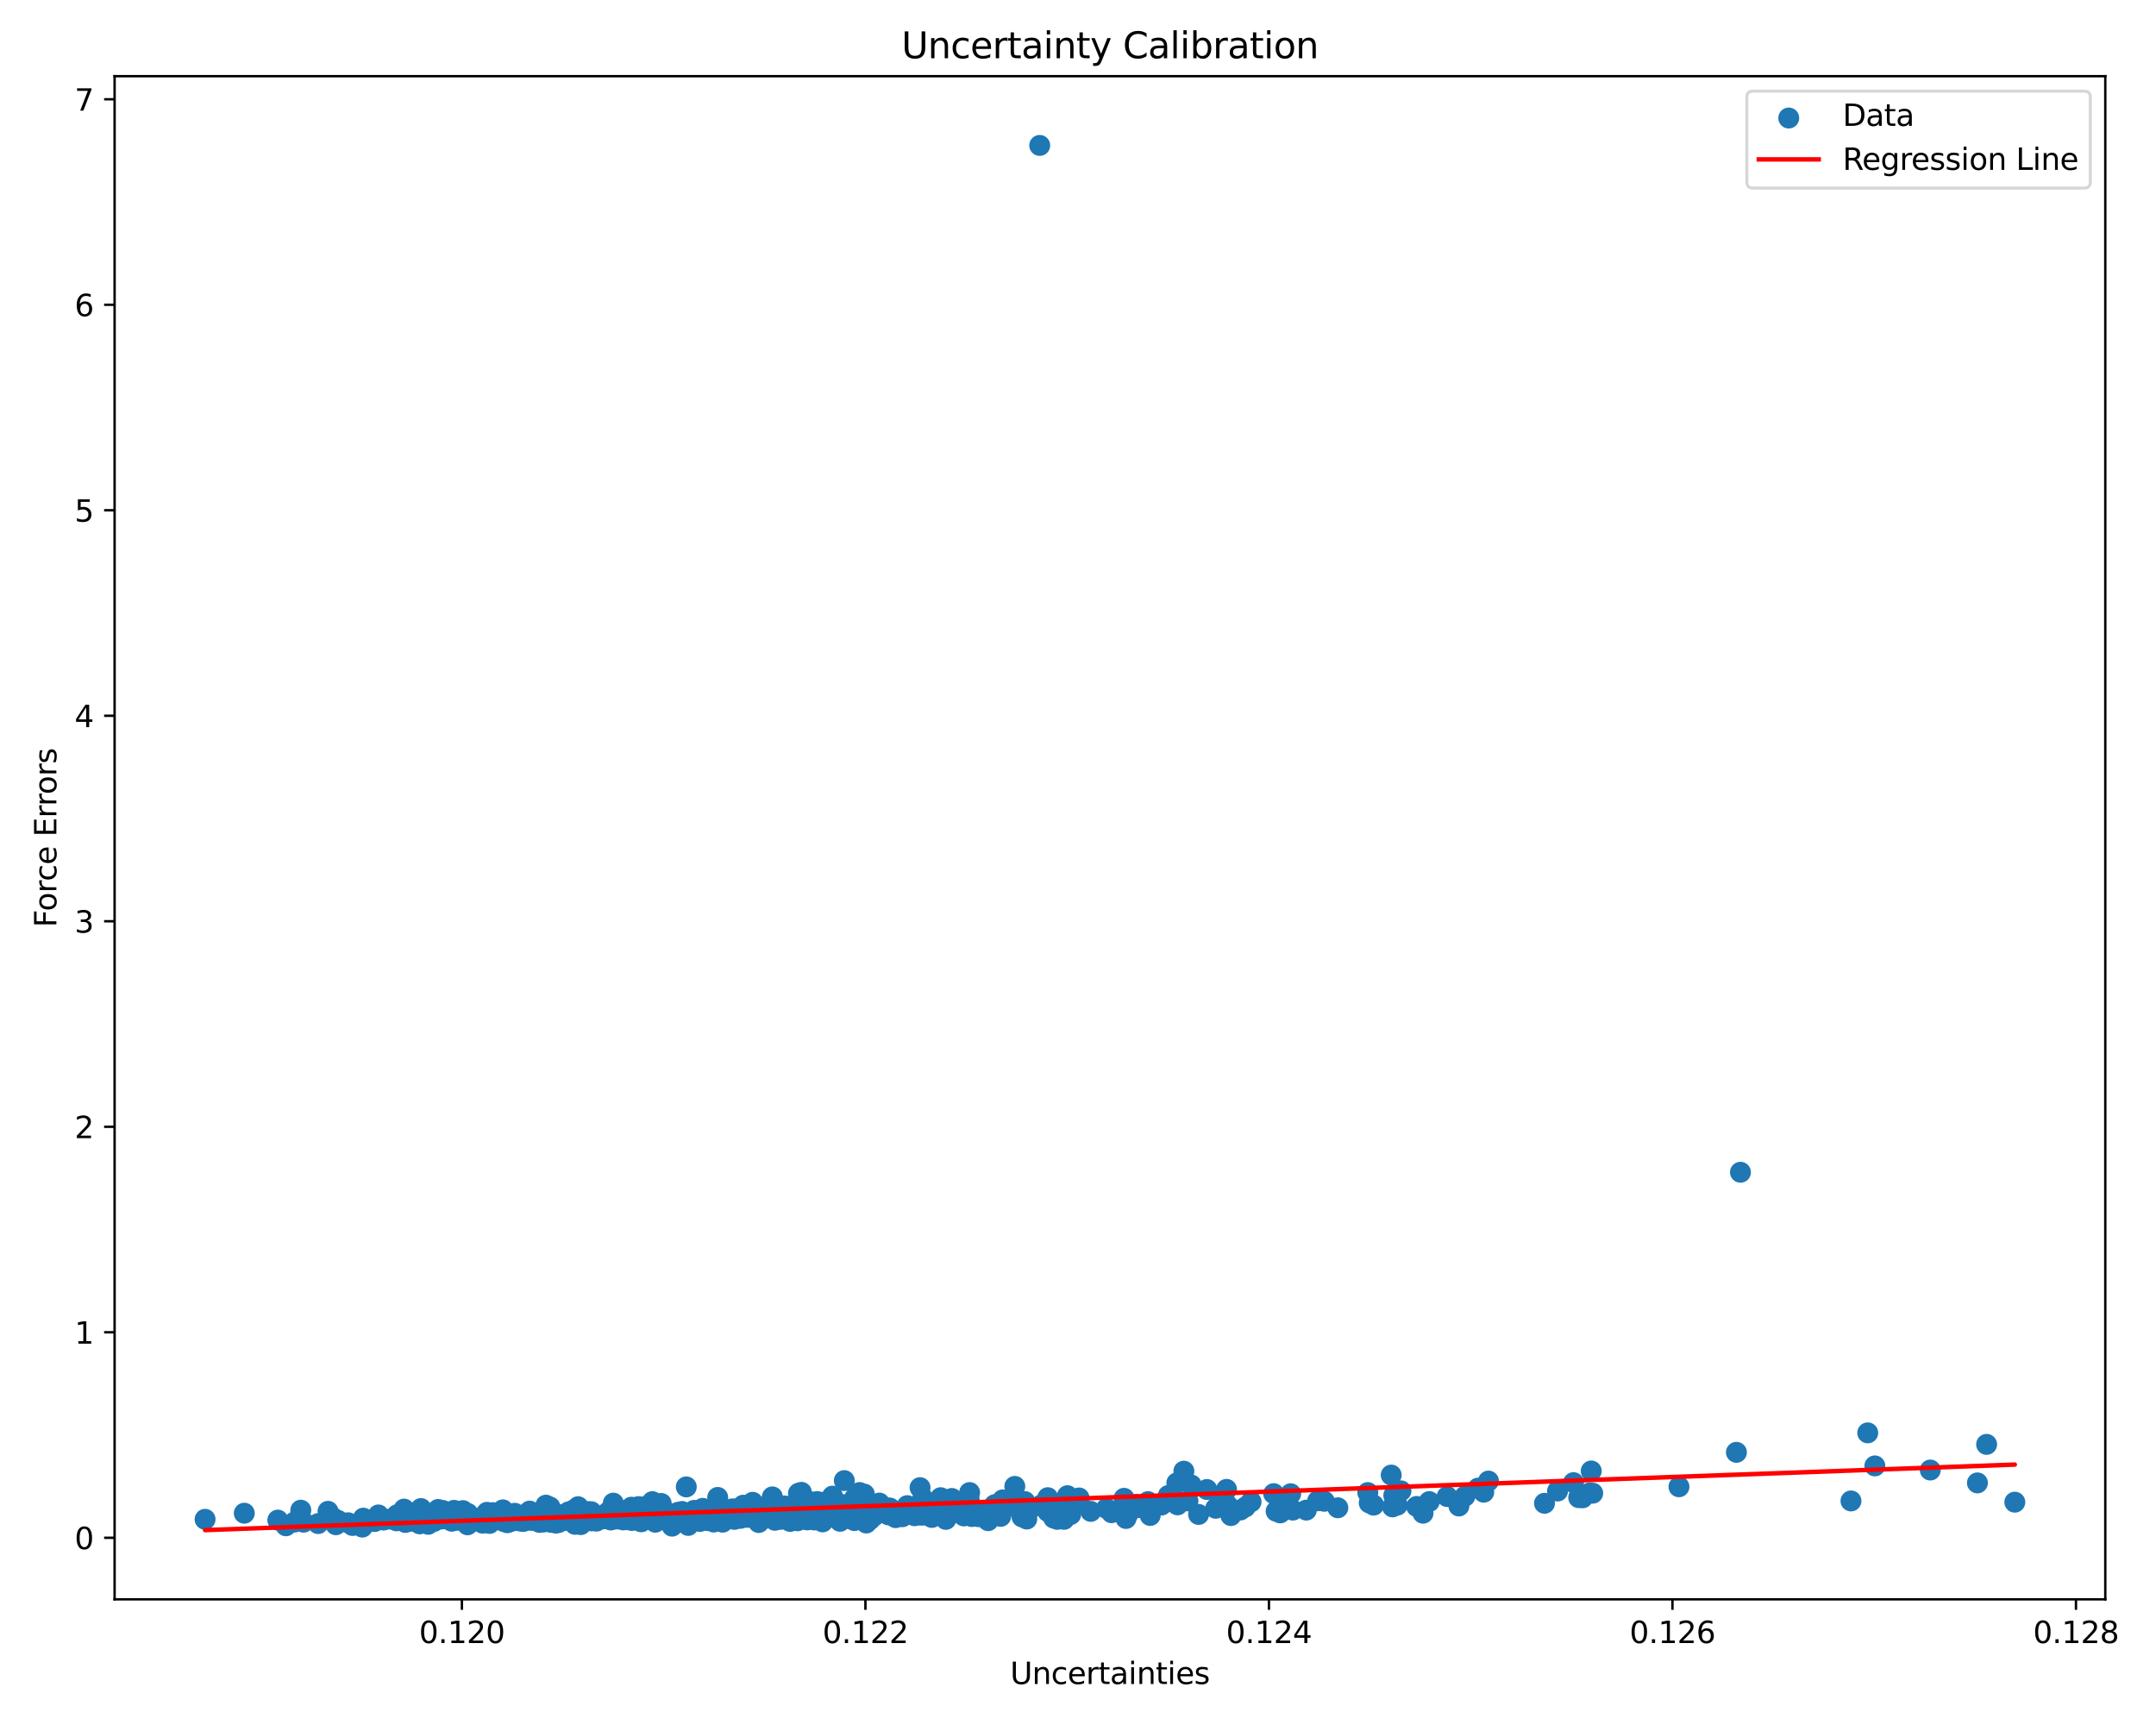 <?xml version="1.0" encoding="utf-8" standalone="no"?>
<!DOCTYPE svg PUBLIC "-//W3C//DTD SVG 1.1//EN"
  "http://www.w3.org/Graphics/SVG/1.1/DTD/svg11.dtd">
<svg xmlns:xlink="http://www.w3.org/1999/xlink" width="720pt" height="576pt" viewBox="0 0 720 576" xmlns="http://www.w3.org/2000/svg" version="1.1">
 <defs>
  <style type="text/css">*{stroke-linejoin: round; stroke-linecap: butt}</style>
 </defs>
 <g id="figure_1">
  <g id="patch_1">
   <path d="M 0 576 
L 720 576 
L 720 0 
L 0 0 
z
" style="fill: #ffffff"/>
  </g>
  <g id="axes_1">
   <g id="patch_2">
    <path d="M 38.27 534.04 
L 703.067 534.04 
L 703.067 25.44 
L 38.27 25.44 
z
" style="fill: #ffffff"/>
   </g>
   <g id="PathCollection_1">
    <defs>
     <path id="m9d59258645" d="M 0 3 
C 0.796 3 1.559 2.684 2.121 2.121 
C 2.684 1.559 3 0.796 3 0 
C 3 -0.796 2.684 -1.559 2.121 -2.121 
C 1.559 -2.684 0.796 -3 0 -3 
C -0.796 -3 -1.559 -2.684 -2.121 -2.121 
C -2.684 -1.559 -3 -0.796 -3 0 
C -3 0.796 -2.684 1.559 -2.121 2.121 
C -1.559 2.684 -0.796 3 0 3 
z
" style="stroke: #1f77b4"/>
    </defs>
    <g clip-path="url(#p6f17c6704d)">
     <use xlink:href="#m9d59258645" x="219.078" y="506.499" style="fill: #1f77b4; stroke: #1f77b4"/>
     <use xlink:href="#m9d59258645" x="287.861" y="504.531" style="fill: #1f77b4; stroke: #1f77b4"/>
     <use xlink:href="#m9d59258645" x="258.774" y="507.644" style="fill: #1f77b4; stroke: #1f77b4"/>
     <use xlink:href="#m9d59258645" x="310.352" y="505.154" style="fill: #1f77b4; stroke: #1f77b4"/>
     <use xlink:href="#m9d59258645" x="209.256" y="504.746" style="fill: #1f77b4; stroke: #1f77b4"/>
     <use xlink:href="#m9d59258645" x="215.224" y="506.376" style="fill: #1f77b4; stroke: #1f77b4"/>
     <use xlink:href="#m9d59258645" x="235.835" y="506.808" style="fill: #1f77b4; stroke: #1f77b4"/>
     <use xlink:href="#m9d59258645" x="315.869" y="507.337" style="fill: #1f77b4; stroke: #1f77b4"/>
     <use xlink:href="#m9d59258645" x="284.462" y="503.888" style="fill: #1f77b4; stroke: #1f77b4"/>
     <use xlink:href="#m9d59258645" x="277.206" y="504.336" style="fill: #1f77b4; stroke: #1f77b4"/>
     <use xlink:href="#m9d59258645" x="231.782" y="504.338" style="fill: #1f77b4; stroke: #1f77b4"/>
     <use xlink:href="#m9d59258645" x="660.364" y="495.162" style="fill: #1f77b4; stroke: #1f77b4"/>
     <use xlink:href="#m9d59258645" x="238.543" y="505.096" style="fill: #1f77b4; stroke: #1f77b4"/>
     <use xlink:href="#m9d59258645" x="258.101" y="506.721" style="fill: #1f77b4; stroke: #1f77b4"/>
     <use xlink:href="#m9d59258645" x="249.598" y="506.674" style="fill: #1f77b4; stroke: #1f77b4"/>
     <use xlink:href="#m9d59258645" x="214.987" y="505.084" style="fill: #1f77b4; stroke: #1f77b4"/>
     <use xlink:href="#m9d59258645" x="228.216" y="506.471" style="fill: #1f77b4; stroke: #1f77b4"/>
     <use xlink:href="#m9d59258645" x="270.279" y="506.97" style="fill: #1f77b4; stroke: #1f77b4"/>
     <use xlink:href="#m9d59258645" x="182.433" y="506.406" style="fill: #1f77b4; stroke: #1f77b4"/>
     <use xlink:href="#m9d59258645" x="223.862" y="508.23" style="fill: #1f77b4; stroke: #1f77b4"/>
     <use xlink:href="#m9d59258645" x="337.871" y="502.795" style="fill: #1f77b4; stroke: #1f77b4"/>
     <use xlink:href="#m9d59258645" x="456.773" y="498.384" style="fill: #1f77b4; stroke: #1f77b4"/>
     <use xlink:href="#m9d59258645" x="227.769" y="504.7" style="fill: #1f77b4; stroke: #1f77b4"/>
     <use xlink:href="#m9d59258645" x="458.725" y="502.585" style="fill: #1f77b4; stroke: #1f77b4"/>
     <use xlink:href="#m9d59258645" x="497.079" y="494.547" style="fill: #1f77b4; stroke: #1f77b4"/>
     <use xlink:href="#m9d59258645" x="251.166" y="503.676" style="fill: #1f77b4; stroke: #1f77b4"/>
     <use xlink:href="#m9d59258645" x="170.576" y="505.984" style="fill: #1f77b4; stroke: #1f77b4"/>
     <use xlink:href="#m9d59258645" x="312.035" y="502.578" style="fill: #1f77b4; stroke: #1f77b4"/>
     <use xlink:href="#m9d59258645" x="218.84" y="508.284" style="fill: #1f77b4; stroke: #1f77b4"/>
     <use xlink:href="#m9d59258645" x="154.599" y="504.414" style="fill: #1f77b4; stroke: #1f77b4"/>
     <use xlink:href="#m9d59258645" x="286.019" y="499.527" style="fill: #1f77b4; stroke: #1f77b4"/>
     <use xlink:href="#m9d59258645" x="260.766" y="507.32" style="fill: #1f77b4; stroke: #1f77b4"/>
     <use xlink:href="#m9d59258645" x="147.861" y="504.361" style="fill: #1f77b4; stroke: #1f77b4"/>
     <use xlink:href="#m9d59258645" x="302.972" y="502.754" style="fill: #1f77b4; stroke: #1f77b4"/>
     <use xlink:href="#m9d59258645" x="332.16" y="502.448" style="fill: #1f77b4; stroke: #1f77b4"/>
     <use xlink:href="#m9d59258645" x="168.186" y="508.048" style="fill: #1f77b4; stroke: #1f77b4"/>
     <use xlink:href="#m9d59258645" x="520.146" y="497.879" style="fill: #1f77b4; stroke: #1f77b4"/>
     <use xlink:href="#m9d59258645" x="208.748" y="505.208" style="fill: #1f77b4; stroke: #1f77b4"/>
     <use xlink:href="#m9d59258645" x="215.629" y="506.957" style="fill: #1f77b4; stroke: #1f77b4"/>
     <use xlink:href="#m9d59258645" x="528.523" y="500.13" style="fill: #1f77b4; stroke: #1f77b4"/>
     <use xlink:href="#m9d59258645" x="195.431" y="507.276" style="fill: #1f77b4; stroke: #1f77b4"/>
     <use xlink:href="#m9d59258645" x="224.918" y="508.097" style="fill: #1f77b4; stroke: #1f77b4"/>
     <use xlink:href="#m9d59258645" x="185.604" y="508.592" style="fill: #1f77b4; stroke: #1f77b4"/>
     <use xlink:href="#m9d59258645" x="210.647" y="506.472" style="fill: #1f77b4; stroke: #1f77b4"/>
     <use xlink:href="#m9d59258645" x="191.381" y="504.497" style="fill: #1f77b4; stroke: #1f77b4"/>
     <use xlink:href="#m9d59258645" x="156.924" y="508.454" style="fill: #1f77b4; stroke: #1f77b4"/>
     <use xlink:href="#m9d59258645" x="234.678" y="503.659" style="fill: #1f77b4; stroke: #1f77b4"/>
     <use xlink:href="#m9d59258645" x="210.843" y="503.267" style="fill: #1f77b4; stroke: #1f77b4"/>
     <use xlink:href="#m9d59258645" x="135.374" y="508.367" style="fill: #1f77b4; stroke: #1f77b4"/>
     <use xlink:href="#m9d59258645" x="106.248" y="508.737" style="fill: #1f77b4; stroke: #1f77b4"/>
     <use xlink:href="#m9d59258645" x="226.166" y="505.636" style="fill: #1f77b4; stroke: #1f77b4"/>
     <use xlink:href="#m9d59258645" x="205.451" y="505.793" style="fill: #1f77b4; stroke: #1f77b4"/>
     <use xlink:href="#m9d59258645" x="208.056" y="507.519" style="fill: #1f77b4; stroke: #1f77b4"/>
     <use xlink:href="#m9d59258645" x="264.294" y="504.326" style="fill: #1f77b4; stroke: #1f77b4"/>
     <use xlink:href="#m9d59258645" x="307.46" y="505.916" style="fill: #1f77b4; stroke: #1f77b4"/>
     <use xlink:href="#m9d59258645" x="199.087" y="506.477" style="fill: #1f77b4; stroke: #1f77b4"/>
     <use xlink:href="#m9d59258645" x="241.317" y="508.271" style="fill: #1f77b4; stroke: #1f77b4"/>
     <use xlink:href="#m9d59258645" x="233.775" y="508.031" style="fill: #1f77b4; stroke: #1f77b4"/>
     <use xlink:href="#m9d59258645" x="222.95" y="507.367" style="fill: #1f77b4; stroke: #1f77b4"/>
     <use xlink:href="#m9d59258645" x="244.167" y="504.957" style="fill: #1f77b4; stroke: #1f77b4"/>
     <use xlink:href="#m9d59258645" x="237.376" y="507.171" style="fill: #1f77b4; stroke: #1f77b4"/>
     <use xlink:href="#m9d59258645" x="132.768" y="507.525" style="fill: #1f77b4; stroke: #1f77b4"/>
     <use xlink:href="#m9d59258645" x="218.456" y="505.047" style="fill: #1f77b4; stroke: #1f77b4"/>
     <use xlink:href="#m9d59258645" x="515.788" y="501.966" style="fill: #1f77b4; stroke: #1f77b4"/>
     <use xlink:href="#m9d59258645" x="219.665" y="506.248" style="fill: #1f77b4; stroke: #1f77b4"/>
     <use xlink:href="#m9d59258645" x="525.47" y="495.074" style="fill: #1f77b4; stroke: #1f77b4"/>
     <use xlink:href="#m9d59258645" x="231.813" y="506.594" style="fill: #1f77b4; stroke: #1f77b4"/>
     <use xlink:href="#m9d59258645" x="222.879" y="507.608" style="fill: #1f77b4; stroke: #1f77b4"/>
     <use xlink:href="#m9d59258645" x="314.135" y="500.098" style="fill: #1f77b4; stroke: #1f77b4"/>
     <use xlink:href="#m9d59258645" x="203.155" y="504.793" style="fill: #1f77b4; stroke: #1f77b4"/>
     <use xlink:href="#m9d59258645" x="483.28" y="499.711" style="fill: #1f77b4; stroke: #1f77b4"/>
     <use xlink:href="#m9d59258645" x="204.814" y="501.916" style="fill: #1f77b4; stroke: #1f77b4"/>
     <use xlink:href="#m9d59258645" x="351.867" y="506.9" style="fill: #1f77b4; stroke: #1f77b4"/>
     <use xlink:href="#m9d59258645" x="184.77" y="506.14" style="fill: #1f77b4; stroke: #1f77b4"/>
     <use xlink:href="#m9d59258645" x="175.796" y="505.517" style="fill: #1f77b4; stroke: #1f77b4"/>
     <use xlink:href="#m9d59258645" x="387.894" y="502.545" style="fill: #1f77b4; stroke: #1f77b4"/>
     <use xlink:href="#m9d59258645" x="244.462" y="503.847" style="fill: #1f77b4; stroke: #1f77b4"/>
     <use xlink:href="#m9d59258645" x="283.012" y="503.65" style="fill: #1f77b4; stroke: #1f77b4"/>
     <use xlink:href="#m9d59258645" x="116.26" y="508.474" style="fill: #1f77b4; stroke: #1f77b4"/>
     <use xlink:href="#m9d59258645" x="205.698" y="505.683" style="fill: #1f77b4; stroke: #1f77b4"/>
     <use xlink:href="#m9d59258645" x="92.782" y="507.58" style="fill: #1f77b4; stroke: #1f77b4"/>
     <use xlink:href="#m9d59258645" x="221.665" y="507.489" style="fill: #1f77b4; stroke: #1f77b4"/>
     <use xlink:href="#m9d59258645" x="487.203" y="502.869" style="fill: #1f77b4; stroke: #1f77b4"/>
     <use xlink:href="#m9d59258645" x="117.721" y="509.38" style="fill: #1f77b4; stroke: #1f77b4"/>
     <use xlink:href="#m9d59258645" x="171.14" y="506.196" style="fill: #1f77b4; stroke: #1f77b4"/>
     <use xlink:href="#m9d59258645" x="166.09" y="506.756" style="fill: #1f77b4; stroke: #1f77b4"/>
     <use xlink:href="#m9d59258645" x="133.488" y="507.451" style="fill: #1f77b4; stroke: #1f77b4"/>
     <use xlink:href="#m9d59258645" x="197.268" y="507.654" style="fill: #1f77b4; stroke: #1f77b4"/>
     <use xlink:href="#m9d59258645" x="360.357" y="500.19" style="fill: #1f77b4; stroke: #1f77b4"/>
     <use xlink:href="#m9d59258645" x="265.293" y="505.667" style="fill: #1f77b4; stroke: #1f77b4"/>
     <use xlink:href="#m9d59258645" x="251.635" y="506.562" style="fill: #1f77b4; stroke: #1f77b4"/>
     <use xlink:href="#m9d59258645" x="157.521" y="507.892" style="fill: #1f77b4; stroke: #1f77b4"/>
     <use xlink:href="#m9d59258645" x="240.689" y="505.009" style="fill: #1f77b4; stroke: #1f77b4"/>
     <use xlink:href="#m9d59258645" x="530.884" y="498.511" style="fill: #1f77b4; stroke: #1f77b4"/>
     <use xlink:href="#m9d59258645" x="349.908" y="500.097" style="fill: #1f77b4; stroke: #1f77b4"/>
     <use xlink:href="#m9d59258645" x="308.662" y="502.81" style="fill: #1f77b4; stroke: #1f77b4"/>
     <use xlink:href="#m9d59258645" x="410.721" y="503.418" style="fill: #1f77b4; stroke: #1f77b4"/>
     <use xlink:href="#m9d59258645" x="313.261" y="502.67" style="fill: #1f77b4; stroke: #1f77b4"/>
     <use xlink:href="#m9d59258645" x="95.499" y="509.482" style="fill: #1f77b4; stroke: #1f77b4"/>
     <use xlink:href="#m9d59258645" x="466.624" y="502.591" style="fill: #1f77b4; stroke: #1f77b4"/>
     <use xlink:href="#m9d59258645" x="109.547" y="504.649" style="fill: #1f77b4; stroke: #1f77b4"/>
     <use xlink:href="#m9d59258645" x="132.595" y="505.809" style="fill: #1f77b4; stroke: #1f77b4"/>
     <use xlink:href="#m9d59258645" x="294.14" y="503.65" style="fill: #1f77b4; stroke: #1f77b4"/>
     <use xlink:href="#m9d59258645" x="144.978" y="506.296" style="fill: #1f77b4; stroke: #1f77b4"/>
     <use xlink:href="#m9d59258645" x="171.915" y="505.307" style="fill: #1f77b4; stroke: #1f77b4"/>
     <use xlink:href="#m9d59258645" x="343.162" y="502.704" style="fill: #1f77b4; stroke: #1f77b4"/>
     <use xlink:href="#m9d59258645" x="204.414" y="505.843" style="fill: #1f77b4; stroke: #1f77b4"/>
     <use xlink:href="#m9d59258645" x="159.539" y="507.754" style="fill: #1f77b4; stroke: #1f77b4"/>
     <use xlink:href="#m9d59258645" x="263.705" y="505.024" style="fill: #1f77b4; stroke: #1f77b4"/>
     <use xlink:href="#m9d59258645" x="150.181" y="507.478" style="fill: #1f77b4; stroke: #1f77b4"/>
     <use xlink:href="#m9d59258645" x="214.074" y="508.149" style="fill: #1f77b4; stroke: #1f77b4"/>
     <use xlink:href="#m9d59258645" x="152.711" y="507.627" style="fill: #1f77b4; stroke: #1f77b4"/>
     <use xlink:href="#m9d59258645" x="188.247" y="507.422" style="fill: #1f77b4; stroke: #1f77b4"/>
     <use xlink:href="#m9d59258645" x="285.326" y="504.171" style="fill: #1f77b4; stroke: #1f77b4"/>
     <use xlink:href="#m9d59258645" x="251.347" y="501.641" style="fill: #1f77b4; stroke: #1f77b4"/>
     <use xlink:href="#m9d59258645" x="310.4" y="504.757" style="fill: #1f77b4; stroke: #1f77b4"/>
     <use xlink:href="#m9d59258645" x="201.543" y="507.155" style="fill: #1f77b4; stroke: #1f77b4"/>
     <use xlink:href="#m9d59258645" x="371.208" y="505.109" style="fill: #1f77b4; stroke: #1f77b4"/>
     <use xlink:href="#m9d59258645" x="233.883" y="506.075" style="fill: #1f77b4; stroke: #1f77b4"/>
     <use xlink:href="#m9d59258645" x="182.322" y="502.59" style="fill: #1f77b4; stroke: #1f77b4"/>
     <use xlink:href="#m9d59258645" x="266.362" y="507.807" style="fill: #1f77b4; stroke: #1f77b4"/>
     <use xlink:href="#m9d59258645" x="400.276" y="505.688" style="fill: #1f77b4; stroke: #1f77b4"/>
     <use xlink:href="#m9d59258645" x="489.208" y="499.613" style="fill: #1f77b4; stroke: #1f77b4"/>
     <use xlink:href="#m9d59258645" x="261.926" y="502.863" style="fill: #1f77b4; stroke: #1f77b4"/>
     <use xlink:href="#m9d59258645" x="317.861" y="500.36" style="fill: #1f77b4; stroke: #1f77b4"/>
     <use xlink:href="#m9d59258645" x="323.654" y="500.694" style="fill: #1f77b4; stroke: #1f77b4"/>
     <use xlink:href="#m9d59258645" x="318.819" y="504.688" style="fill: #1f77b4; stroke: #1f77b4"/>
     <use xlink:href="#m9d59258645" x="173.067" y="507.794" style="fill: #1f77b4; stroke: #1f77b4"/>
     <use xlink:href="#m9d59258645" x="257.712" y="500.909" style="fill: #1f77b4; stroke: #1f77b4"/>
     <use xlink:href="#m9d59258645" x="266.139" y="501.24" style="fill: #1f77b4; stroke: #1f77b4"/>
     <use xlink:href="#m9d59258645" x="209.132" y="507.454" style="fill: #1f77b4; stroke: #1f77b4"/>
     <use xlink:href="#m9d59258645" x="245.554" y="503.899" style="fill: #1f77b4; stroke: #1f77b4"/>
     <use xlink:href="#m9d59258645" x="407.25" y="501.796" style="fill: #1f77b4; stroke: #1f77b4"/>
     <use xlink:href="#m9d59258645" x="251.683" y="506.166" style="fill: #1f77b4; stroke: #1f77b4"/>
     <use xlink:href="#m9d59258645" x="475.225" y="505.28" style="fill: #1f77b4; stroke: #1f77b4"/>
     <use xlink:href="#m9d59258645" x="205.644" y="505.228" style="fill: #1f77b4; stroke: #1f77b4"/>
     <use xlink:href="#m9d59258645" x="431.028" y="498.781" style="fill: #1f77b4; stroke: #1f77b4"/>
     <use xlink:href="#m9d59258645" x="289.4" y="504.825" style="fill: #1f77b4; stroke: #1f77b4"/>
     <use xlink:href="#m9d59258645" x="495.491" y="498.265" style="fill: #1f77b4; stroke: #1f77b4"/>
     <use xlink:href="#m9d59258645" x="194.725" y="506.173" style="fill: #1f77b4; stroke: #1f77b4"/>
     <use xlink:href="#m9d59258645" x="354.136" y="505.223" style="fill: #1f77b4; stroke: #1f77b4"/>
     <use xlink:href="#m9d59258645" x="231.617" y="506.944" style="fill: #1f77b4; stroke: #1f77b4"/>
     <use xlink:href="#m9d59258645" x="309.202" y="504.58" style="fill: #1f77b4; stroke: #1f77b4"/>
     <use xlink:href="#m9d59258645" x="141.368" y="506.937" style="fill: #1f77b4; stroke: #1f77b4"/>
     <use xlink:href="#m9d59258645" x="663.434" y="482.296" style="fill: #1f77b4; stroke: #1f77b4"/>
     <use xlink:href="#m9d59258645" x="165.363" y="507.418" style="fill: #1f77b4; stroke: #1f77b4"/>
     <use xlink:href="#m9d59258645" x="174.574" y="506.429" style="fill: #1f77b4; stroke: #1f77b4"/>
     <use xlink:href="#m9d59258645" x="271.956" y="507.543" style="fill: #1f77b4; stroke: #1f77b4"/>
     <use xlink:href="#m9d59258645" x="334.183" y="506.331" style="fill: #1f77b4; stroke: #1f77b4"/>
     <use xlink:href="#m9d59258645" x="219.811" y="507.538" style="fill: #1f77b4; stroke: #1f77b4"/>
     <use xlink:href="#m9d59258645" x="220.016" y="506.91" style="fill: #1f77b4; stroke: #1f77b4"/>
     <use xlink:href="#m9d59258645" x="208.009" y="505.764" style="fill: #1f77b4; stroke: #1f77b4"/>
     <use xlink:href="#m9d59258645" x="292.863" y="503.481" style="fill: #1f77b4; stroke: #1f77b4"/>
     <use xlink:href="#m9d59258645" x="357.555" y="505.716" style="fill: #1f77b4; stroke: #1f77b4"/>
     <use xlink:href="#m9d59258645" x="193.504" y="508.308" style="fill: #1f77b4; stroke: #1f77b4"/>
     <use xlink:href="#m9d59258645" x="409.565" y="502.163" style="fill: #1f77b4; stroke: #1f77b4"/>
     <use xlink:href="#m9d59258645" x="174.762" y="506.788" style="fill: #1f77b4; stroke: #1f77b4"/>
     <use xlink:href="#m9d59258645" x="180.687" y="506.714" style="fill: #1f77b4; stroke: #1f77b4"/>
     <use xlink:href="#m9d59258645" x="226.393" y="506.662" style="fill: #1f77b4; stroke: #1f77b4"/>
     <use xlink:href="#m9d59258645" x="164.215" y="507.712" style="fill: #1f77b4; stroke: #1f77b4"/>
     <use xlink:href="#m9d59258645" x="285.323" y="507.742" style="fill: #1f77b4; stroke: #1f77b4"/>
     <use xlink:href="#m9d59258645" x="353.094" y="507.332" style="fill: #1f77b4; stroke: #1f77b4"/>
     <use xlink:href="#m9d59258645" x="217.859" y="501.417" style="fill: #1f77b4; stroke: #1f77b4"/>
     <use xlink:href="#m9d59258645" x="111.467" y="506.959" style="fill: #1f77b4; stroke: #1f77b4"/>
     <use xlink:href="#m9d59258645" x="177.264" y="507.435" style="fill: #1f77b4; stroke: #1f77b4"/>
     <use xlink:href="#m9d59258645" x="238.995" y="506.749" style="fill: #1f77b4; stroke: #1f77b4"/>
     <use xlink:href="#m9d59258645" x="226.224" y="507.236" style="fill: #1f77b4; stroke: #1f77b4"/>
     <use xlink:href="#m9d59258645" x="298.475" y="504.455" style="fill: #1f77b4; stroke: #1f77b4"/>
     <use xlink:href="#m9d59258645" x="198.249" y="505.619" style="fill: #1f77b4; stroke: #1f77b4"/>
     <use xlink:href="#m9d59258645" x="306.877" y="504.066" style="fill: #1f77b4; stroke: #1f77b4"/>
     <use xlink:href="#m9d59258645" x="234.284" y="504.748" style="fill: #1f77b4; stroke: #1f77b4"/>
     <use xlink:href="#m9d59258645" x="180.142" y="508.346" style="fill: #1f77b4; stroke: #1f77b4"/>
     <use xlink:href="#m9d59258645" x="210.013" y="506.917" style="fill: #1f77b4; stroke: #1f77b4"/>
     <use xlink:href="#m9d59258645" x="197.587" y="507.843" style="fill: #1f77b4; stroke: #1f77b4"/>
     <use xlink:href="#m9d59258645" x="235.58" y="505.791" style="fill: #1f77b4; stroke: #1f77b4"/>
     <use xlink:href="#m9d59258645" x="228.181" y="506.792" style="fill: #1f77b4; stroke: #1f77b4"/>
     <use xlink:href="#m9d59258645" x="233.541" y="506.857" style="fill: #1f77b4; stroke: #1f77b4"/>
     <use xlink:href="#m9d59258645" x="263.861" y="508.019" style="fill: #1f77b4; stroke: #1f77b4"/>
     <use xlink:href="#m9d59258645" x="393.006" y="495.161" style="fill: #1f77b4; stroke: #1f77b4"/>
     <use xlink:href="#m9d59258645" x="293.66" y="501.89" style="fill: #1f77b4; stroke: #1f77b4"/>
     <use xlink:href="#m9d59258645" x="347.787" y="502.486" style="fill: #1f77b4; stroke: #1f77b4"/>
     <use xlink:href="#m9d59258645" x="112.178" y="509.131" style="fill: #1f77b4; stroke: #1f77b4"/>
     <use xlink:href="#m9d59258645" x="364.265" y="504.669" style="fill: #1f77b4; stroke: #1f77b4"/>
     <use xlink:href="#m9d59258645" x="317.294" y="505.161" style="fill: #1f77b4; stroke: #1f77b4"/>
     <use xlink:href="#m9d59258645" x="186.664" y="508.228" style="fill: #1f77b4; stroke: #1f77b4"/>
     <use xlink:href="#m9d59258645" x="214.233" y="508.023" style="fill: #1f77b4; stroke: #1f77b4"/>
     <use xlink:href="#m9d59258645" x="208.4" y="507.245" style="fill: #1f77b4; stroke: #1f77b4"/>
     <use xlink:href="#m9d59258645" x="167.964" y="506.987" style="fill: #1f77b4; stroke: #1f77b4"/>
     <use xlink:href="#m9d59258645" x="140.581" y="503.722" style="fill: #1f77b4; stroke: #1f77b4"/>
     <use xlink:href="#m9d59258645" x="99.797" y="507.739" style="fill: #1f77b4; stroke: #1f77b4"/>
     <use xlink:href="#m9d59258645" x="473.082" y="503.021" style="fill: #1f77b4; stroke: #1f77b4"/>
     <use xlink:href="#m9d59258645" x="315.837" y="501.937" style="fill: #1f77b4; stroke: #1f77b4"/>
     <use xlink:href="#m9d59258645" x="193.063" y="503.116" style="fill: #1f77b4; stroke: #1f77b4"/>
     <use xlink:href="#m9d59258645" x="306.984" y="505.068" style="fill: #1f77b4; stroke: #1f77b4"/>
     <use xlink:href="#m9d59258645" x="164.363" y="507.624" style="fill: #1f77b4; stroke: #1f77b4"/>
     <use xlink:href="#m9d59258645" x="246.837" y="503.863" style="fill: #1f77b4; stroke: #1f77b4"/>
     <use xlink:href="#m9d59258645" x="376.059" y="504.889" style="fill: #1f77b4; stroke: #1f77b4"/>
     <use xlink:href="#m9d59258645" x="229.714" y="507.328" style="fill: #1f77b4; stroke: #1f77b4"/>
     <use xlink:href="#m9d59258645" x="235.927" y="506.428" style="fill: #1f77b4; stroke: #1f77b4"/>
     <use xlink:href="#m9d59258645" x="191.852" y="506.243" style="fill: #1f77b4; stroke: #1f77b4"/>
     <use xlink:href="#m9d59258645" x="176.893" y="504.578" style="fill: #1f77b4; stroke: #1f77b4"/>
     <use xlink:href="#m9d59258645" x="289.303" y="508.554" style="fill: #1f77b4; stroke: #1f77b4"/>
     <use xlink:href="#m9d59258645" x="229.071" y="505.51" style="fill: #1f77b4; stroke: #1f77b4"/>
     <use xlink:href="#m9d59258645" x="188.618" y="506.11" style="fill: #1f77b4; stroke: #1f77b4"/>
     <use xlink:href="#m9d59258645" x="224.545" y="505.563" style="fill: #1f77b4; stroke: #1f77b4"/>
     <use xlink:href="#m9d59258645" x="395.355" y="491.241" style="fill: #1f77b4; stroke: #1f77b4"/>
     <use xlink:href="#m9d59258645" x="229.832" y="509.363" style="fill: #1f77b4; stroke: #1f77b4"/>
     <use xlink:href="#m9d59258645" x="527.217" y="500.086" style="fill: #1f77b4; stroke: #1f77b4"/>
     <use xlink:href="#m9d59258645" x="183.928" y="506.267" style="fill: #1f77b4; stroke: #1f77b4"/>
     <use xlink:href="#m9d59258645" x="269.597" y="507.516" style="fill: #1f77b4; stroke: #1f77b4"/>
     <use xlink:href="#m9d59258645" x="672.849" y="501.593" style="fill: #1f77b4; stroke: #1f77b4"/>
     <use xlink:href="#m9d59258645" x="145.224" y="506.906" style="fill: #1f77b4; stroke: #1f77b4"/>
     <use xlink:href="#m9d59258645" x="149.349" y="506.726" style="fill: #1f77b4; stroke: #1f77b4"/>
     <use xlink:href="#m9d59258645" x="241.324" y="505.018" style="fill: #1f77b4; stroke: #1f77b4"/>
     <use xlink:href="#m9d59258645" x="226.349" y="505.003" style="fill: #1f77b4; stroke: #1f77b4"/>
     <use xlink:href="#m9d59258645" x="264.003" y="505.019" style="fill: #1f77b4; stroke: #1f77b4"/>
     <use xlink:href="#m9d59258645" x="379.488" y="502.337" style="fill: #1f77b4; stroke: #1f77b4"/>
     <use xlink:href="#m9d59258645" x="257.834" y="506.016" style="fill: #1f77b4; stroke: #1f77b4"/>
     <use xlink:href="#m9d59258645" x="235.135" y="506.987" style="fill: #1f77b4; stroke: #1f77b4"/>
     <use xlink:href="#m9d59258645" x="121.931" y="508.77" style="fill: #1f77b4; stroke: #1f77b4"/>
     <use xlink:href="#m9d59258645" x="199.192" y="507.917" style="fill: #1f77b4; stroke: #1f77b4"/>
     <use xlink:href="#m9d59258645" x="192.025" y="508.994" style="fill: #1f77b4; stroke: #1f77b4"/>
     <use xlink:href="#m9d59258645" x="376.769" y="505.406" style="fill: #1f77b4; stroke: #1f77b4"/>
     <use xlink:href="#m9d59258645" x="220.818" y="502.023" style="fill: #1f77b4; stroke: #1f77b4"/>
     <use xlink:href="#m9d59258645" x="156.43" y="507.138" style="fill: #1f77b4; stroke: #1f77b4"/>
     <use xlink:href="#m9d59258645" x="531.887" y="498.598" style="fill: #1f77b4; stroke: #1f77b4"/>
     <use xlink:href="#m9d59258645" x="163.495" y="508.688" style="fill: #1f77b4; stroke: #1f77b4"/>
     <use xlink:href="#m9d59258645" x="264.028" y="502.959" style="fill: #1f77b4; stroke: #1f77b4"/>
     <use xlink:href="#m9d59258645" x="324.55" y="506.388" style="fill: #1f77b4; stroke: #1f77b4"/>
     <use xlink:href="#m9d59258645" x="254.679" y="506.522" style="fill: #1f77b4; stroke: #1f77b4"/>
     <use xlink:href="#m9d59258645" x="161.164" y="508.603" style="fill: #1f77b4; stroke: #1f77b4"/>
     <use xlink:href="#m9d59258645" x="314.91" y="503.933" style="fill: #1f77b4; stroke: #1f77b4"/>
     <use xlink:href="#m9d59258645" x="164.561" y="505.095" style="fill: #1f77b4; stroke: #1f77b4"/>
     <use xlink:href="#m9d59258645" x="417.797" y="501.483" style="fill: #1f77b4; stroke: #1f77b4"/>
     <use xlink:href="#m9d59258645" x="144.582" y="506.195" style="fill: #1f77b4; stroke: #1f77b4"/>
     <use xlink:href="#m9d59258645" x="181.567" y="508.211" style="fill: #1f77b4; stroke: #1f77b4"/>
     <use xlink:href="#m9d59258645" x="323.804" y="498.383" style="fill: #1f77b4; stroke: #1f77b4"/>
     <use xlink:href="#m9d59258645" x="339.551" y="502.423" style="fill: #1f77b4; stroke: #1f77b4"/>
     <use xlink:href="#m9d59258645" x="194.394" y="506.909" style="fill: #1f77b4; stroke: #1f77b4"/>
     <use xlink:href="#m9d59258645" x="296.68" y="505.833" style="fill: #1f77b4; stroke: #1f77b4"/>
     <use xlink:href="#m9d59258645" x="212.184" y="505.399" style="fill: #1f77b4; stroke: #1f77b4"/>
     <use xlink:href="#m9d59258645" x="239.836" y="502.884" style="fill: #1f77b4; stroke: #1f77b4"/>
     <use xlink:href="#m9d59258645" x="281.175" y="502.365" style="fill: #1f77b4; stroke: #1f77b4"/>
     <use xlink:href="#m9d59258645" x="307.256" y="496.74" style="fill: #1f77b4; stroke: #1f77b4"/>
     <use xlink:href="#m9d59258645" x="238.669" y="505.978" style="fill: #1f77b4; stroke: #1f77b4"/>
     <use xlink:href="#m9d59258645" x="144.36" y="507.292" style="fill: #1f77b4; stroke: #1f77b4"/>
     <use xlink:href="#m9d59258645" x="186.279" y="505.657" style="fill: #1f77b4; stroke: #1f77b4"/>
     <use xlink:href="#m9d59258645" x="225.387" y="508.041" style="fill: #1f77b4; stroke: #1f77b4"/>
     <use xlink:href="#m9d59258645" x="295.615" y="505.175" style="fill: #1f77b4; stroke: #1f77b4"/>
     <use xlink:href="#m9d59258645" x="261.561" y="507.148" style="fill: #1f77b4; stroke: #1f77b4"/>
     <use xlink:href="#m9d59258645" x="217.601" y="505.112" style="fill: #1f77b4; stroke: #1f77b4"/>
     <use xlink:href="#m9d59258645" x="626.117" y="489.484" style="fill: #1f77b4; stroke: #1f77b4"/>
     <use xlink:href="#m9d59258645" x="238.685" y="505.314" style="fill: #1f77b4; stroke: #1f77b4"/>
     <use xlink:href="#m9d59258645" x="280.386" y="506.177" style="fill: #1f77b4; stroke: #1f77b4"/>
     <use xlink:href="#m9d59258645" x="355.342" y="504.191" style="fill: #1f77b4; stroke: #1f77b4"/>
     <use xlink:href="#m9d59258645" x="245.94" y="504.289" style="fill: #1f77b4; stroke: #1f77b4"/>
     <use xlink:href="#m9d59258645" x="560.692" y="496.452" style="fill: #1f77b4; stroke: #1f77b4"/>
     <use xlink:href="#m9d59258645" x="189.192" y="505.594" style="fill: #1f77b4; stroke: #1f77b4"/>
     <use xlink:href="#m9d59258645" x="465.036" y="503.168" style="fill: #1f77b4; stroke: #1f77b4"/>
     <use xlink:href="#m9d59258645" x="308.176" y="500.272" style="fill: #1f77b4; stroke: #1f77b4"/>
     <use xlink:href="#m9d59258645" x="228.339" y="506.954" style="fill: #1f77b4; stroke: #1f77b4"/>
     <use xlink:href="#m9d59258645" x="339.321" y="503.293" style="fill: #1f77b4; stroke: #1f77b4"/>
     <use xlink:href="#m9d59258645" x="321.886" y="506.195" style="fill: #1f77b4; stroke: #1f77b4"/>
     <use xlink:href="#m9d59258645" x="190.155" y="507.347" style="fill: #1f77b4; stroke: #1f77b4"/>
     <use xlink:href="#m9d59258645" x="369.499" y="503.686" style="fill: #1f77b4; stroke: #1f77b4"/>
     <use xlink:href="#m9d59258645" x="247.288" y="506.998" style="fill: #1f77b4; stroke: #1f77b4"/>
     <use xlink:href="#m9d59258645" x="204.537" y="506.248" style="fill: #1f77b4; stroke: #1f77b4"/>
     <use xlink:href="#m9d59258645" x="242.637" y="504.463" style="fill: #1f77b4; stroke: #1f77b4"/>
     <use xlink:href="#m9d59258645" x="181.352" y="507.085" style="fill: #1f77b4; stroke: #1f77b4"/>
     <use xlink:href="#m9d59258645" x="132.41" y="507.825" style="fill: #1f77b4; stroke: #1f77b4"/>
     <use xlink:href="#m9d59258645" x="203.961" y="507.547" style="fill: #1f77b4; stroke: #1f77b4"/>
     <use xlink:href="#m9d59258645" x="287.949" y="504.667" style="fill: #1f77b4; stroke: #1f77b4"/>
     <use xlink:href="#m9d59258645" x="284.353" y="505.469" style="fill: #1f77b4; stroke: #1f77b4"/>
     <use xlink:href="#m9d59258645" x="383.368" y="501.412" style="fill: #1f77b4; stroke: #1f77b4"/>
     <use xlink:href="#m9d59258645" x="287.037" y="498.377" style="fill: #1f77b4; stroke: #1f77b4"/>
     <use xlink:href="#m9d59258645" x="623.735" y="478.453" style="fill: #1f77b4; stroke: #1f77b4"/>
     <use xlink:href="#m9d59258645" x="217.745" y="505.99" style="fill: #1f77b4; stroke: #1f77b4"/>
     <use xlink:href="#m9d59258645" x="100.452" y="504.27" style="fill: #1f77b4; stroke: #1f77b4"/>
     <use xlink:href="#m9d59258645" x="257.545" y="505.851" style="fill: #1f77b4; stroke: #1f77b4"/>
     <use xlink:href="#m9d59258645" x="227.355" y="506.589" style="fill: #1f77b4; stroke: #1f77b4"/>
     <use xlink:href="#m9d59258645" x="253.054" y="505.023" style="fill: #1f77b4; stroke: #1f77b4"/>
     <use xlink:href="#m9d59258645" x="213.674" y="504.579" style="fill: #1f77b4; stroke: #1f77b4"/>
     <use xlink:href="#m9d59258645" x="154.542" y="506.446" style="fill: #1f77b4; stroke: #1f77b4"/>
     <use xlink:href="#m9d59258645" x="231.466" y="505.425" style="fill: #1f77b4; stroke: #1f77b4"/>
     <use xlink:href="#m9d59258645" x="215.446" y="503.089" style="fill: #1f77b4; stroke: #1f77b4"/>
     <use xlink:href="#m9d59258645" x="349.9" y="504.726" style="fill: #1f77b4; stroke: #1f77b4"/>
     <use xlink:href="#m9d59258645" x="281.957" y="494.397" style="fill: #1f77b4; stroke: #1f77b4"/>
     <use xlink:href="#m9d59258645" x="332.09" y="503.321" style="fill: #1f77b4; stroke: #1f77b4"/>
     <use xlink:href="#m9d59258645" x="376.031" y="507.041" style="fill: #1f77b4; stroke: #1f77b4"/>
     <use xlink:href="#m9d59258645" x="191.366" y="504.297" style="fill: #1f77b4; stroke: #1f77b4"/>
     <use xlink:href="#m9d59258645" x="239.678" y="500.009" style="fill: #1f77b4; stroke: #1f77b4"/>
     <use xlink:href="#m9d59258645" x="280.53" y="507.982" style="fill: #1f77b4; stroke: #1f77b4"/>
     <use xlink:href="#m9d59258645" x="233.145" y="504.37" style="fill: #1f77b4; stroke: #1f77b4"/>
     <use xlink:href="#m9d59258645" x="324.512" y="505.398" style="fill: #1f77b4; stroke: #1f77b4"/>
     <use xlink:href="#m9d59258645" x="231.027" y="505.284" style="fill: #1f77b4; stroke: #1f77b4"/>
     <use xlink:href="#m9d59258645" x="144.807" y="507.41" style="fill: #1f77b4; stroke: #1f77b4"/>
     <use xlink:href="#m9d59258645" x="201.659" y="506.632" style="fill: #1f77b4; stroke: #1f77b4"/>
     <use xlink:href="#m9d59258645" x="300.187" y="505.176" style="fill: #1f77b4; stroke: #1f77b4"/>
     <use xlink:href="#m9d59258645" x="288.707" y="502.687" style="fill: #1f77b4; stroke: #1f77b4"/>
     <use xlink:href="#m9d59258645" x="281.716" y="503.693" style="fill: #1f77b4; stroke: #1f77b4"/>
     <use xlink:href="#m9d59258645" x="283.06" y="507.01" style="fill: #1f77b4; stroke: #1f77b4"/>
     <use xlink:href="#m9d59258645" x="288.869" y="507.022" style="fill: #1f77b4; stroke: #1f77b4"/>
     <use xlink:href="#m9d59258645" x="268.524" y="504.249" style="fill: #1f77b4; stroke: #1f77b4"/>
     <use xlink:href="#m9d59258645" x="214.744" y="503.916" style="fill: #1f77b4; stroke: #1f77b4"/>
     <use xlink:href="#m9d59258645" x="126.381" y="505.859" style="fill: #1f77b4; stroke: #1f77b4"/>
     <use xlink:href="#m9d59258645" x="294.373" y="505.077" style="fill: #1f77b4; stroke: #1f77b4"/>
     <use xlink:href="#m9d59258645" x="290.459" y="505.231" style="fill: #1f77b4; stroke: #1f77b4"/>
     <use xlink:href="#m9d59258645" x="187.171" y="507.532" style="fill: #1f77b4; stroke: #1f77b4"/>
     <use xlink:href="#m9d59258645" x="393.111" y="501.141" style="fill: #1f77b4; stroke: #1f77b4"/>
     <use xlink:href="#m9d59258645" x="285.33" y="500.384" style="fill: #1f77b4; stroke: #1f77b4"/>
     <use xlink:href="#m9d59258645" x="270.635" y="501.46" style="fill: #1f77b4; stroke: #1f77b4"/>
     <use xlink:href="#m9d59258645" x="121.329" y="506.941" style="fill: #1f77b4; stroke: #1f77b4"/>
     <use xlink:href="#m9d59258645" x="181.005" y="506.708" style="fill: #1f77b4; stroke: #1f77b4"/>
     <use xlink:href="#m9d59258645" x="265.05" y="505.36" style="fill: #1f77b4; stroke: #1f77b4"/>
     <use xlink:href="#m9d59258645" x="415.906" y="503.203" style="fill: #1f77b4; stroke: #1f77b4"/>
     <use xlink:href="#m9d59258645" x="275.214" y="502.904" style="fill: #1f77b4; stroke: #1f77b4"/>
     <use xlink:href="#m9d59258645" x="252.963" y="504.196" style="fill: #1f77b4; stroke: #1f77b4"/>
     <use xlink:href="#m9d59258645" x="170.731" y="506.91" style="fill: #1f77b4; stroke: #1f77b4"/>
     <use xlink:href="#m9d59258645" x="183.977" y="508.316" style="fill: #1f77b4; stroke: #1f77b4"/>
     <use xlink:href="#m9d59258645" x="493.591" y="496.91" style="fill: #1f77b4; stroke: #1f77b4"/>
     <use xlink:href="#m9d59258645" x="182.738" y="507.143" style="fill: #1f77b4; stroke: #1f77b4"/>
     <use xlink:href="#m9d59258645" x="305.407" y="506.12" style="fill: #1f77b4; stroke: #1f77b4"/>
     <use xlink:href="#m9d59258645" x="341.014" y="503.654" style="fill: #1f77b4; stroke: #1f77b4"/>
     <use xlink:href="#m9d59258645" x="271.341" y="505.294" style="fill: #1f77b4; stroke: #1f77b4"/>
     <use xlink:href="#m9d59258645" x="193.68" y="507.784" style="fill: #1f77b4; stroke: #1f77b4"/>
     <use xlink:href="#m9d59258645" x="236.359" y="507.754" style="fill: #1f77b4; stroke: #1f77b4"/>
     <use xlink:href="#m9d59258645" x="190.143" y="506.519" style="fill: #1f77b4; stroke: #1f77b4"/>
     <use xlink:href="#m9d59258645" x="219.47" y="506.304" style="fill: #1f77b4; stroke: #1f77b4"/>
     <use xlink:href="#m9d59258645" x="81.577" y="505.279" style="fill: #1f77b4; stroke: #1f77b4"/>
     <use xlink:href="#m9d59258645" x="286.159" y="504.928" style="fill: #1f77b4; stroke: #1f77b4"/>
     <use xlink:href="#m9d59258645" x="384.11" y="506.032" style="fill: #1f77b4; stroke: #1f77b4"/>
     <use xlink:href="#m9d59258645" x="241.307" y="507.234" style="fill: #1f77b4; stroke: #1f77b4"/>
     <use xlink:href="#m9d59258645" x="188.47" y="506.733" style="fill: #1f77b4; stroke: #1f77b4"/>
     <use xlink:href="#m9d59258645" x="140.149" y="508.836" style="fill: #1f77b4; stroke: #1f77b4"/>
     <use xlink:href="#m9d59258645" x="267.017" y="505.464" style="fill: #1f77b4; stroke: #1f77b4"/>
     <use xlink:href="#m9d59258645" x="326.58" y="506.173" style="fill: #1f77b4; stroke: #1f77b4"/>
     <use xlink:href="#m9d59258645" x="290.531" y="507.429" style="fill: #1f77b4; stroke: #1f77b4"/>
     <use xlink:href="#m9d59258645" x="227.639" y="508.048" style="fill: #1f77b4; stroke: #1f77b4"/>
     <use xlink:href="#m9d59258645" x="238.346" y="508.226" style="fill: #1f77b4; stroke: #1f77b4"/>
     <use xlink:href="#m9d59258645" x="278.215" y="504.794" style="fill: #1f77b4; stroke: #1f77b4"/>
     <use xlink:href="#m9d59258645" x="277.495" y="503.749" style="fill: #1f77b4; stroke: #1f77b4"/>
     <use xlink:href="#m9d59258645" x="327.687" y="504.428" style="fill: #1f77b4; stroke: #1f77b4"/>
     <use xlink:href="#m9d59258645" x="301.584" y="505.106" style="fill: #1f77b4; stroke: #1f77b4"/>
     <use xlink:href="#m9d59258645" x="288.881" y="507.208" style="fill: #1f77b4; stroke: #1f77b4"/>
     <use xlink:href="#m9d59258645" x="225.208" y="507.377" style="fill: #1f77b4; stroke: #1f77b4"/>
     <use xlink:href="#m9d59258645" x="313.258" y="504.598" style="fill: #1f77b4; stroke: #1f77b4"/>
     <use xlink:href="#m9d59258645" x="213.869" y="505.278" style="fill: #1f77b4; stroke: #1f77b4"/>
     <use xlink:href="#m9d59258645" x="380.245" y="503.409" style="fill: #1f77b4; stroke: #1f77b4"/>
     <use xlink:href="#m9d59258645" x="142.085" y="506.27" style="fill: #1f77b4; stroke: #1f77b4"/>
     <use xlink:href="#m9d59258645" x="167.94" y="504.165" style="fill: #1f77b4; stroke: #1f77b4"/>
     <use xlink:href="#m9d59258645" x="341.32" y="506.533" style="fill: #1f77b4; stroke: #1f77b4"/>
     <use xlink:href="#m9d59258645" x="302.554" y="504.928" style="fill: #1f77b4; stroke: #1f77b4"/>
     <use xlink:href="#m9d59258645" x="193.933" y="509.091" style="fill: #1f77b4; stroke: #1f77b4"/>
     <use xlink:href="#m9d59258645" x="288.799" y="502.904" style="fill: #1f77b4; stroke: #1f77b4"/>
     <use xlink:href="#m9d59258645" x="329.991" y="507.769" style="fill: #1f77b4; stroke: #1f77b4"/>
     <use xlink:href="#m9d59258645" x="275.986" y="502.785" style="fill: #1f77b4; stroke: #1f77b4"/>
     <use xlink:href="#m9d59258645" x="210.365" y="506.533" style="fill: #1f77b4; stroke: #1f77b4"/>
     <use xlink:href="#m9d59258645" x="204.383" y="507.177" style="fill: #1f77b4; stroke: #1f77b4"/>
     <use xlink:href="#m9d59258645" x="393.257" y="502.488" style="fill: #1f77b4; stroke: #1f77b4"/>
     <use xlink:href="#m9d59258645" x="219.811" y="506.349" style="fill: #1f77b4; stroke: #1f77b4"/>
     <use xlink:href="#m9d59258645" x="190.687" y="506.178" style="fill: #1f77b4; stroke: #1f77b4"/>
     <use xlink:href="#m9d59258645" x="317.631" y="503.029" style="fill: #1f77b4; stroke: #1f77b4"/>
     <use xlink:href="#m9d59258645" x="272.924" y="501.389" style="fill: #1f77b4; stroke: #1f77b4"/>
     <use xlink:href="#m9d59258645" x="308.467" y="505.895" style="fill: #1f77b4; stroke: #1f77b4"/>
     <use xlink:href="#m9d59258645" x="276.013" y="505.461" style="fill: #1f77b4; stroke: #1f77b4"/>
     <use xlink:href="#m9d59258645" x="270.788" y="506.776" style="fill: #1f77b4; stroke: #1f77b4"/>
     <use xlink:href="#m9d59258645" x="177.719" y="506.536" style="fill: #1f77b4; stroke: #1f77b4"/>
     <use xlink:href="#m9d59258645" x="288.65" y="498.909" style="fill: #1f77b4; stroke: #1f77b4"/>
     <use xlink:href="#m9d59258645" x="236.014" y="505.092" style="fill: #1f77b4; stroke: #1f77b4"/>
     <use xlink:href="#m9d59258645" x="226.335" y="508.349" style="fill: #1f77b4; stroke: #1f77b4"/>
     <use xlink:href="#m9d59258645" x="146.492" y="507.235" style="fill: #1f77b4; stroke: #1f77b4"/>
     <use xlink:href="#m9d59258645" x="169.775" y="505.415" style="fill: #1f77b4; stroke: #1f77b4"/>
     <use xlink:href="#m9d59258645" x="278.005" y="499.582" style="fill: #1f77b4; stroke: #1f77b4"/>
     <use xlink:href="#m9d59258645" x="155.052" y="506.496" style="fill: #1f77b4; stroke: #1f77b4"/>
     <use xlink:href="#m9d59258645" x="144.952" y="508.033" style="fill: #1f77b4; stroke: #1f77b4"/>
     <use xlink:href="#m9d59258645" x="151.631" y="504.325" style="fill: #1f77b4; stroke: #1f77b4"/>
     <use xlink:href="#m9d59258645" x="205.743" y="507.217" style="fill: #1f77b4; stroke: #1f77b4"/>
     <use xlink:href="#m9d59258645" x="299.092" y="506.762" style="fill: #1f77b4; stroke: #1f77b4"/>
     <use xlink:href="#m9d59258645" x="360.538" y="502.217" style="fill: #1f77b4; stroke: #1f77b4"/>
     <use xlink:href="#m9d59258645" x="427.526" y="505.17" style="fill: #1f77b4; stroke: #1f77b4"/>
     <use xlink:href="#m9d59258645" x="267.623" y="498.309" style="fill: #1f77b4; stroke: #1f77b4"/>
     <use xlink:href="#m9d59258645" x="162.348" y="507.539" style="fill: #1f77b4; stroke: #1f77b4"/>
     <use xlink:href="#m9d59258645" x="174.465" y="508.013" style="fill: #1f77b4; stroke: #1f77b4"/>
     <use xlink:href="#m9d59258645" x="179.735" y="506.638" style="fill: #1f77b4; stroke: #1f77b4"/>
     <use xlink:href="#m9d59258645" x="196.342" y="505.155" style="fill: #1f77b4; stroke: #1f77b4"/>
     <use xlink:href="#m9d59258645" x="243.498" y="506.282" style="fill: #1f77b4; stroke: #1f77b4"/>
     <use xlink:href="#m9d59258645" x="264.424" y="505.86" style="fill: #1f77b4; stroke: #1f77b4"/>
     <use xlink:href="#m9d59258645" x="274.704" y="508.172" style="fill: #1f77b4; stroke: #1f77b4"/>
     <use xlink:href="#m9d59258645" x="229.502" y="505.988" style="fill: #1f77b4; stroke: #1f77b4"/>
     <use xlink:href="#m9d59258645" x="197.86" y="505.397" style="fill: #1f77b4; stroke: #1f77b4"/>
     <use xlink:href="#m9d59258645" x="230.473" y="505.232" style="fill: #1f77b4; stroke: #1f77b4"/>
     <use xlink:href="#m9d59258645" x="618.138" y="501.188" style="fill: #1f77b4; stroke: #1f77b4"/>
     <use xlink:href="#m9d59258645" x="390.147" y="499.372" style="fill: #1f77b4; stroke: #1f77b4"/>
     <use xlink:href="#m9d59258645" x="531.397" y="491.178" style="fill: #1f77b4; stroke: #1f77b4"/>
     <use xlink:href="#m9d59258645" x="268.273" y="506.894" style="fill: #1f77b4; stroke: #1f77b4"/>
     <use xlink:href="#m9d59258645" x="274.774" y="502.863" style="fill: #1f77b4; stroke: #1f77b4"/>
     <use xlink:href="#m9d59258645" x="292.127" y="505.754" style="fill: #1f77b4; stroke: #1f77b4"/>
     <use xlink:href="#m9d59258645" x="356.484" y="499.436" style="fill: #1f77b4; stroke: #1f77b4"/>
     <use xlink:href="#m9d59258645" x="130.348" y="507.243" style="fill: #1f77b4; stroke: #1f77b4"/>
     <use xlink:href="#m9d59258645" x="268.496" y="504.062" style="fill: #1f77b4; stroke: #1f77b4"/>
     <use xlink:href="#m9d59258645" x="272.403" y="503.642" style="fill: #1f77b4; stroke: #1f77b4"/>
     <use xlink:href="#m9d59258645" x="156.264" y="505.402" style="fill: #1f77b4; stroke: #1f77b4"/>
     <use xlink:href="#m9d59258645" x="170.601" y="508.038" style="fill: #1f77b4; stroke: #1f77b4"/>
     <use xlink:href="#m9d59258645" x="333.238" y="503.339" style="fill: #1f77b4; stroke: #1f77b4"/>
     <use xlink:href="#m9d59258645" x="170.11" y="507.258" style="fill: #1f77b4; stroke: #1f77b4"/>
     <use xlink:href="#m9d59258645" x="253.375" y="508.391" style="fill: #1f77b4; stroke: #1f77b4"/>
     <use xlink:href="#m9d59258645" x="392.712" y="502.048" style="fill: #1f77b4; stroke: #1f77b4"/>
     <use xlink:href="#m9d59258645" x="327.624" y="504.378" style="fill: #1f77b4; stroke: #1f77b4"/>
     <use xlink:href="#m9d59258645" x="230.268" y="506.858" style="fill: #1f77b4; stroke: #1f77b4"/>
     <use xlink:href="#m9d59258645" x="297.187" y="503.556" style="fill: #1f77b4; stroke: #1f77b4"/>
     <use xlink:href="#m9d59258645" x="254.884" y="507.163" style="fill: #1f77b4; stroke: #1f77b4"/>
     <use xlink:href="#m9d59258645" x="320.718" y="505.298" style="fill: #1f77b4; stroke: #1f77b4"/>
     <use xlink:href="#m9d59258645" x="101.376" y="508.276" style="fill: #1f77b4; stroke: #1f77b4"/>
     <use xlink:href="#m9d59258645" x="197.465" y="504.791" style="fill: #1f77b4; stroke: #1f77b4"/>
     <use xlink:href="#m9d59258645" x="375.378" y="500.305" style="fill: #1f77b4; stroke: #1f77b4"/>
     <use xlink:href="#m9d59258645" x="409.601" y="497.321" style="fill: #1f77b4; stroke: #1f77b4"/>
     <use xlink:href="#m9d59258645" x="225.188" y="506.192" style="fill: #1f77b4; stroke: #1f77b4"/>
     <use xlink:href="#m9d59258645" x="125.113" y="508.059" style="fill: #1f77b4; stroke: #1f77b4"/>
     <use xlink:href="#m9d59258645" x="175.171" y="507.542" style="fill: #1f77b4; stroke: #1f77b4"/>
     <use xlink:href="#m9d59258645" x="186.582" y="507.949" style="fill: #1f77b4; stroke: #1f77b4"/>
     <use xlink:href="#m9d59258645" x="286.496" y="506.748" style="fill: #1f77b4; stroke: #1f77b4"/>
     <use xlink:href="#m9d59258645" x="258.215" y="506.818" style="fill: #1f77b4; stroke: #1f77b4"/>
     <use xlink:href="#m9d59258645" x="158.322" y="507.525" style="fill: #1f77b4; stroke: #1f77b4"/>
     <use xlink:href="#m9d59258645" x="314.116" y="500.412" style="fill: #1f77b4; stroke: #1f77b4"/>
     <use xlink:href="#m9d59258645" x="326.79" y="506.443" style="fill: #1f77b4; stroke: #1f77b4"/>
     <use xlink:href="#m9d59258645" x="291.278" y="505.281" style="fill: #1f77b4; stroke: #1f77b4"/>
     <use xlink:href="#m9d59258645" x="581.229" y="391.435" style="fill: #1f77b4; stroke: #1f77b4"/>
     <use xlink:href="#m9d59258645" x="245.992" y="504.284" style="fill: #1f77b4; stroke: #1f77b4"/>
     <use xlink:href="#m9d59258645" x="340.794" y="504.606" style="fill: #1f77b4; stroke: #1f77b4"/>
     <use xlink:href="#m9d59258645" x="457.258" y="501.843" style="fill: #1f77b4; stroke: #1f77b4"/>
     <use xlink:href="#m9d59258645" x="304.82" y="503.676" style="fill: #1f77b4; stroke: #1f77b4"/>
     <use xlink:href="#m9d59258645" x="291.806" y="506.26" style="fill: #1f77b4; stroke: #1f77b4"/>
     <use xlink:href="#m9d59258645" x="306.889" y="504.063" style="fill: #1f77b4; stroke: #1f77b4"/>
     <use xlink:href="#m9d59258645" x="292.211" y="502.746" style="fill: #1f77b4; stroke: #1f77b4"/>
     <use xlink:href="#m9d59258645" x="237.435" y="504.409" style="fill: #1f77b4; stroke: #1f77b4"/>
     <use xlink:href="#m9d59258645" x="414.252" y="504.206" style="fill: #1f77b4; stroke: #1f77b4"/>
     <use xlink:href="#m9d59258645" x="411.063" y="506.068" style="fill: #1f77b4; stroke: #1f77b4"/>
     <use xlink:href="#m9d59258645" x="165.47" y="505.525" style="fill: #1f77b4; stroke: #1f77b4"/>
     <use xlink:href="#m9d59258645" x="174.923" y="507.976" style="fill: #1f77b4; stroke: #1f77b4"/>
     <use xlink:href="#m9d59258645" x="338.9" y="496.323" style="fill: #1f77b4; stroke: #1f77b4"/>
     <use xlink:href="#m9d59258645" x="134.942" y="503.91" style="fill: #1f77b4; stroke: #1f77b4"/>
     <use xlink:href="#m9d59258645" x="172.893" y="507.145" style="fill: #1f77b4; stroke: #1f77b4"/>
     <use xlink:href="#m9d59258645" x="229.19" y="496.493" style="fill: #1f77b4; stroke: #1f77b4"/>
     <use xlink:href="#m9d59258645" x="252.774" y="503.798" style="fill: #1f77b4; stroke: #1f77b4"/>
     <use xlink:href="#m9d59258645" x="183.255" y="506.796" style="fill: #1f77b4; stroke: #1f77b4"/>
     <use xlink:href="#m9d59258645" x="145.108" y="506.67" style="fill: #1f77b4; stroke: #1f77b4"/>
     <use xlink:href="#m9d59258645" x="191.929" y="506.056" style="fill: #1f77b4; stroke: #1f77b4"/>
     <use xlink:href="#m9d59258645" x="266.661" y="498.628" style="fill: #1f77b4; stroke: #1f77b4"/>
     <use xlink:href="#m9d59258645" x="330.491" y="506.665" style="fill: #1f77b4; stroke: #1f77b4"/>
     <use xlink:href="#m9d59258645" x="112.989" y="507.737" style="fill: #1f77b4; stroke: #1f77b4"/>
     <use xlink:href="#m9d59258645" x="183.659" y="503.2" style="fill: #1f77b4; stroke: #1f77b4"/>
     <use xlink:href="#m9d59258645" x="289.756" y="506.312" style="fill: #1f77b4; stroke: #1f77b4"/>
     <use xlink:href="#m9d59258645" x="145.97" y="506.543" style="fill: #1f77b4; stroke: #1f77b4"/>
     <use xlink:href="#m9d59258645" x="144.873" y="505.155" style="fill: #1f77b4; stroke: #1f77b4"/>
     <use xlink:href="#m9d59258645" x="98.3" y="508.248" style="fill: #1f77b4; stroke: #1f77b4"/>
     <use xlink:href="#m9d59258645" x="446.772" y="503.468" style="fill: #1f77b4; stroke: #1f77b4"/>
     <use xlink:href="#m9d59258645" x="342.272" y="501.403" style="fill: #1f77b4; stroke: #1f77b4"/>
     <use xlink:href="#m9d59258645" x="146.317" y="504.028" style="fill: #1f77b4; stroke: #1f77b4"/>
     <use xlink:href="#m9d59258645" x="150.862" y="507.958" style="fill: #1f77b4; stroke: #1f77b4"/>
     <use xlink:href="#m9d59258645" x="426.158" y="504.625" style="fill: #1f77b4; stroke: #1f77b4"/>
     <use xlink:href="#m9d59258645" x="347.219" y="48.558" style="fill: #1f77b4; stroke: #1f77b4"/>
     <use xlink:href="#m9d59258645" x="121.269" y="507.486" style="fill: #1f77b4; stroke: #1f77b4"/>
     <use xlink:href="#m9d59258645" x="277.531" y="506.169" style="fill: #1f77b4; stroke: #1f77b4"/>
     <use xlink:href="#m9d59258645" x="186.565" y="508.356" style="fill: #1f77b4; stroke: #1f77b4"/>
     <use xlink:href="#m9d59258645" x="132.377" y="506.759" style="fill: #1f77b4; stroke: #1f77b4"/>
     <use xlink:href="#m9d59258645" x="249.177" y="505.41" style="fill: #1f77b4; stroke: #1f77b4"/>
     <use xlink:href="#m9d59258645" x="425.35" y="498.748" style="fill: #1f77b4; stroke: #1f77b4"/>
     <use xlink:href="#m9d59258645" x="210.224" y="505.19" style="fill: #1f77b4; stroke: #1f77b4"/>
     <use xlink:href="#m9d59258645" x="291.433" y="506.188" style="fill: #1f77b4; stroke: #1f77b4"/>
     <use xlink:href="#m9d59258645" x="195.012" y="506.038" style="fill: #1f77b4; stroke: #1f77b4"/>
     <use xlink:href="#m9d59258645" x="262.614" y="506.454" style="fill: #1f77b4; stroke: #1f77b4"/>
     <use xlink:href="#m9d59258645" x="477.302" y="501.402" style="fill: #1f77b4; stroke: #1f77b4"/>
     <use xlink:href="#m9d59258645" x="267.965" y="504.464" style="fill: #1f77b4; stroke: #1f77b4"/>
     <use xlink:href="#m9d59258645" x="302.483" y="504.525" style="fill: #1f77b4; stroke: #1f77b4"/>
     <use xlink:href="#m9d59258645" x="359.522" y="502.371" style="fill: #1f77b4; stroke: #1f77b4"/>
     <use xlink:href="#m9d59258645" x="227.655" y="506.278" style="fill: #1f77b4; stroke: #1f77b4"/>
     <use xlink:href="#m9d59258645" x="186.569" y="507.321" style="fill: #1f77b4; stroke: #1f77b4"/>
     <use xlink:href="#m9d59258645" x="161.97" y="505.862" style="fill: #1f77b4; stroke: #1f77b4"/>
     <use xlink:href="#m9d59258645" x="191.251" y="507.888" style="fill: #1f77b4; stroke: #1f77b4"/>
     <use xlink:href="#m9d59258645" x="286.105" y="504.966" style="fill: #1f77b4; stroke: #1f77b4"/>
     <use xlink:href="#m9d59258645" x="213.225" y="503.081" style="fill: #1f77b4; stroke: #1f77b4"/>
     <use xlink:href="#m9d59258645" x="255.491" y="504.361" style="fill: #1f77b4; stroke: #1f77b4"/>
     <use xlink:href="#m9d59258645" x="342.887" y="507.231" style="fill: #1f77b4; stroke: #1f77b4"/>
     <use xlink:href="#m9d59258645" x="241.907" y="505.469" style="fill: #1f77b4; stroke: #1f77b4"/>
     <use xlink:href="#m9d59258645" x="147.571" y="507.212" style="fill: #1f77b4; stroke: #1f77b4"/>
     <use xlink:href="#m9d59258645" x="428.312" y="502.329" style="fill: #1f77b4; stroke: #1f77b4"/>
     <use xlink:href="#m9d59258645" x="158.512" y="507.587" style="fill: #1f77b4; stroke: #1f77b4"/>
     <use xlink:href="#m9d59258645" x="396.723" y="501.183" style="fill: #1f77b4; stroke: #1f77b4"/>
     <use xlink:href="#m9d59258645" x="311.185" y="506.697" style="fill: #1f77b4; stroke: #1f77b4"/>
     <use xlink:href="#m9d59258645" x="334.678" y="501.684" style="fill: #1f77b4; stroke: #1f77b4"/>
     <use xlink:href="#m9d59258645" x="269.82" y="507.249" style="fill: #1f77b4; stroke: #1f77b4"/>
     <use xlink:href="#m9d59258645" x="219.774" y="506.149" style="fill: #1f77b4; stroke: #1f77b4"/>
     <use xlink:href="#m9d59258645" x="223.109" y="505.289" style="fill: #1f77b4; stroke: #1f77b4"/>
     <use xlink:href="#m9d59258645" x="128.126" y="507.566" style="fill: #1f77b4; stroke: #1f77b4"/>
     <use xlink:href="#m9d59258645" x="197.377" y="506.241" style="fill: #1f77b4; stroke: #1f77b4"/>
     <use xlink:href="#m9d59258645" x="375.159" y="504.508" style="fill: #1f77b4; stroke: #1f77b4"/>
     <use xlink:href="#m9d59258645" x="143" y="508.979" style="fill: #1f77b4; stroke: #1f77b4"/>
     <use xlink:href="#m9d59258645" x="258.969" y="505.851" style="fill: #1f77b4; stroke: #1f77b4"/>
     <use xlink:href="#m9d59258645" x="204.654" y="506.512" style="fill: #1f77b4; stroke: #1f77b4"/>
     <use xlink:href="#m9d59258645" x="405.986" y="503.633" style="fill: #1f77b4; stroke: #1f77b4"/>
     <use xlink:href="#m9d59258645" x="228.683" y="507.136" style="fill: #1f77b4; stroke: #1f77b4"/>
     <use xlink:href="#m9d59258645" x="334.839" y="500.839" style="fill: #1f77b4; stroke: #1f77b4"/>
     <use xlink:href="#m9d59258645" x="198.126" y="507.444" style="fill: #1f77b4; stroke: #1f77b4"/>
     <use xlink:href="#m9d59258645" x="218.061" y="505.073" style="fill: #1f77b4; stroke: #1f77b4"/>
     <use xlink:href="#m9d59258645" x="344.056" y="503.846" style="fill: #1f77b4; stroke: #1f77b4"/>
     <use xlink:href="#m9d59258645" x="296.412" y="503.571" style="fill: #1f77b4; stroke: #1f77b4"/>
     <use xlink:href="#m9d59258645" x="298.684" y="505.66" style="fill: #1f77b4; stroke: #1f77b4"/>
     <use xlink:href="#m9d59258645" x="355.346" y="507.326" style="fill: #1f77b4; stroke: #1f77b4"/>
     <use xlink:href="#m9d59258645" x="211.737" y="506.181" style="fill: #1f77b4; stroke: #1f77b4"/>
     <use xlink:href="#m9d59258645" x="440.05" y="501.131" style="fill: #1f77b4; stroke: #1f77b4"/>
     <use xlink:href="#m9d59258645" x="245.252" y="507.339" style="fill: #1f77b4; stroke: #1f77b4"/>
     <use xlink:href="#m9d59258645" x="253.242" y="505.381" style="fill: #1f77b4; stroke: #1f77b4"/>
     <use xlink:href="#m9d59258645" x="296.222" y="504.753" style="fill: #1f77b4; stroke: #1f77b4"/>
     <use xlink:href="#m9d59258645" x="188.758" y="507.688" style="fill: #1f77b4; stroke: #1f77b4"/>
     <use xlink:href="#m9d59258645" x="162.631" y="504.981" style="fill: #1f77b4; stroke: #1f77b4"/>
     <use xlink:href="#m9d59258645" x="236.037" y="504.215" style="fill: #1f77b4; stroke: #1f77b4"/>
     <use xlink:href="#m9d59258645" x="188.196" y="507.165" style="fill: #1f77b4; stroke: #1f77b4"/>
     <use xlink:href="#m9d59258645" x="177.526" y="507.682" style="fill: #1f77b4; stroke: #1f77b4"/>
     <use xlink:href="#m9d59258645" x="120.986" y="509.92" style="fill: #1f77b4; stroke: #1f77b4"/>
     <use xlink:href="#m9d59258645" x="467.859" y="497.819" style="fill: #1f77b4; stroke: #1f77b4"/>
     <use xlink:href="#m9d59258645" x="213.622" y="506.636" style="fill: #1f77b4; stroke: #1f77b4"/>
     <use xlink:href="#m9d59258645" x="135.83" y="507.302" style="fill: #1f77b4; stroke: #1f77b4"/>
     <use xlink:href="#m9d59258645" x="224.443" y="509.603" style="fill: #1f77b4; stroke: #1f77b4"/>
     <use xlink:href="#m9d59258645" x="436.248" y="504.242" style="fill: #1f77b4; stroke: #1f77b4"/>
     <use xlink:href="#m9d59258645" x="162.175" y="505.878" style="fill: #1f77b4; stroke: #1f77b4"/>
     <use xlink:href="#m9d59258645" x="240.861" y="506.842" style="fill: #1f77b4; stroke: #1f77b4"/>
     <use xlink:href="#m9d59258645" x="309.985" y="505.92" style="fill: #1f77b4; stroke: #1f77b4"/>
     <use xlink:href="#m9d59258645" x="231.474" y="507.868" style="fill: #1f77b4; stroke: #1f77b4"/>
     <use xlink:href="#m9d59258645" x="257.929" y="499.827" style="fill: #1f77b4; stroke: #1f77b4"/>
     <use xlink:href="#m9d59258645" x="403.046" y="497.365" style="fill: #1f77b4; stroke: #1f77b4"/>
     <use xlink:href="#m9d59258645" x="176.634" y="506.89" style="fill: #1f77b4; stroke: #1f77b4"/>
     <use xlink:href="#m9d59258645" x="354.584" y="505.713" style="fill: #1f77b4; stroke: #1f77b4"/>
     <use xlink:href="#m9d59258645" x="251.094" y="502.574" style="fill: #1f77b4; stroke: #1f77b4"/>
     <use xlink:href="#m9d59258645" x="644.622" y="490.862" style="fill: #1f77b4; stroke: #1f77b4"/>
     <use xlink:href="#m9d59258645" x="219.935" y="506.777" style="fill: #1f77b4; stroke: #1f77b4"/>
     <use xlink:href="#m9d59258645" x="135.699" y="507.362" style="fill: #1f77b4; stroke: #1f77b4"/>
     <use xlink:href="#m9d59258645" x="214.855" y="506.606" style="fill: #1f77b4; stroke: #1f77b4"/>
     <use xlink:href="#m9d59258645" x="169.397" y="508.46" style="fill: #1f77b4; stroke: #1f77b4"/>
     <use xlink:href="#m9d59258645" x="218.753" y="508.05" style="fill: #1f77b4; stroke: #1f77b4"/>
     <use xlink:href="#m9d59258645" x="284.186" y="506.48" style="fill: #1f77b4; stroke: #1f77b4"/>
     <use xlink:href="#m9d59258645" x="183.845" y="505.72" style="fill: #1f77b4; stroke: #1f77b4"/>
     <use xlink:href="#m9d59258645" x="290.767" y="507.034" style="fill: #1f77b4; stroke: #1f77b4"/>
     <use xlink:href="#m9d59258645" x="222.539" y="506.283" style="fill: #1f77b4; stroke: #1f77b4"/>
     <use xlink:href="#m9d59258645" x="156.214" y="505.48" style="fill: #1f77b4; stroke: #1f77b4"/>
     <use xlink:href="#m9d59258645" x="68.488" y="507.315" style="fill: #1f77b4; stroke: #1f77b4"/>
     <use xlink:href="#m9d59258645" x="301.353" y="506.454" style="fill: #1f77b4; stroke: #1f77b4"/>
     <use xlink:href="#m9d59258645" x="285.591" y="504.252" style="fill: #1f77b4; stroke: #1f77b4"/>
     <use xlink:href="#m9d59258645" x="258.221" y="504.739" style="fill: #1f77b4; stroke: #1f77b4"/>
     <use xlink:href="#m9d59258645" x="156.147" y="509.153" style="fill: #1f77b4; stroke: #1f77b4"/>
     <use xlink:href="#m9d59258645" x="262.069" y="503.57" style="fill: #1f77b4; stroke: #1f77b4"/>
     <use xlink:href="#m9d59258645" x="189.861" y="504.849" style="fill: #1f77b4; stroke: #1f77b4"/>
     <use xlink:href="#m9d59258645" x="239.858" y="506.289" style="fill: #1f77b4; stroke: #1f77b4"/>
     <use xlink:href="#m9d59258645" x="290.629" y="504.805" style="fill: #1f77b4; stroke: #1f77b4"/>
     <use xlink:href="#m9d59258645" x="182.788" y="506.479" style="fill: #1f77b4; stroke: #1f77b4"/>
     <use xlink:href="#m9d59258645" x="210.986" y="507.709" style="fill: #1f77b4; stroke: #1f77b4"/>
     <use xlink:href="#m9d59258645" x="196.377" y="504.741" style="fill: #1f77b4; stroke: #1f77b4"/>
     <use xlink:href="#m9d59258645" x="189.89" y="507.077" style="fill: #1f77b4; stroke: #1f77b4"/>
     <use xlink:href="#m9d59258645" x="248.18" y="502.61" style="fill: #1f77b4; stroke: #1f77b4"/>
     <use xlink:href="#m9d59258645" x="579.88" y="484.953" style="fill: #1f77b4; stroke: #1f77b4"/>
     <use xlink:href="#m9d59258645" x="291.862" y="506.004" style="fill: #1f77b4; stroke: #1f77b4"/>
     <use xlink:href="#m9d59258645" x="275.092" y="505.47" style="fill: #1f77b4; stroke: #1f77b4"/>
     <use xlink:href="#m9d59258645" x="190.673" y="507.188" style="fill: #1f77b4; stroke: #1f77b4"/>
     <use xlink:href="#m9d59258645" x="308.518" y="501.903" style="fill: #1f77b4; stroke: #1f77b4"/>
     <use xlink:href="#m9d59258645" x="206.413" y="507.147" style="fill: #1f77b4; stroke: #1f77b4"/>
     <use xlink:href="#m9d59258645" x="274.527" y="501.661" style="fill: #1f77b4; stroke: #1f77b4"/>
     <use xlink:href="#m9d59258645" x="155.797" y="507.391" style="fill: #1f77b4; stroke: #1f77b4"/>
     <use xlink:href="#m9d59258645" x="230.516" y="506.508" style="fill: #1f77b4; stroke: #1f77b4"/>
     <use xlink:href="#m9d59258645" x="137.607" y="507.943" style="fill: #1f77b4; stroke: #1f77b4"/>
     <use xlink:href="#m9d59258645" x="299.188" y="504.865" style="fill: #1f77b4; stroke: #1f77b4"/>
     <use xlink:href="#m9d59258645" x="143.907" y="507.431" style="fill: #1f77b4; stroke: #1f77b4"/>
     <use xlink:href="#m9d59258645" x="170.163" y="508.13" style="fill: #1f77b4; stroke: #1f77b4"/>
     <use xlink:href="#m9d59258645" x="252.542" y="504.498" style="fill: #1f77b4; stroke: #1f77b4"/>
     <use xlink:href="#m9d59258645" x="208.853" y="506.958" style="fill: #1f77b4; stroke: #1f77b4"/>
     <use xlink:href="#m9d59258645" x="176.863" y="506.396" style="fill: #1f77b4; stroke: #1f77b4"/>
     <use xlink:href="#m9d59258645" x="173.98" y="507.184" style="fill: #1f77b4; stroke: #1f77b4"/>
     <use xlink:href="#m9d59258645" x="170.624" y="505.761" style="fill: #1f77b4; stroke: #1f77b4"/>
     <use xlink:href="#m9d59258645" x="431.748" y="504.244" style="fill: #1f77b4; stroke: #1f77b4"/>
     <use xlink:href="#m9d59258645" x="140.725" y="506.863" style="fill: #1f77b4; stroke: #1f77b4"/>
     <use xlink:href="#m9d59258645" x="397.806" y="495.849" style="fill: #1f77b4; stroke: #1f77b4"/>
     <use xlink:href="#m9d59258645" x="163.921" y="506.06" style="fill: #1f77b4; stroke: #1f77b4"/>
     <use xlink:href="#m9d59258645" x="276.474" y="505.657" style="fill: #1f77b4; stroke: #1f77b4"/>
     <use xlink:href="#m9d59258645" x="465.461" y="499.317" style="fill: #1f77b4; stroke: #1f77b4"/>
     <use xlink:href="#m9d59258645" x="311.883" y="502.129" style="fill: #1f77b4; stroke: #1f77b4"/>
     <use xlink:href="#m9d59258645" x="225.193" y="508.037" style="fill: #1f77b4; stroke: #1f77b4"/>
     <use xlink:href="#m9d59258645" x="144.923" y="506.893" style="fill: #1f77b4; stroke: #1f77b4"/>
     <use xlink:href="#m9d59258645" x="239.733" y="502.629" style="fill: #1f77b4; stroke: #1f77b4"/>
     <use xlink:href="#m9d59258645" x="194.031" y="508.266" style="fill: #1f77b4; stroke: #1f77b4"/>
     <use xlink:href="#m9d59258645" x="315.777" y="506.457" style="fill: #1f77b4; stroke: #1f77b4"/>
     <use xlink:href="#m9d59258645" x="155.651" y="507.297" style="fill: #1f77b4; stroke: #1f77b4"/>
     <use xlink:href="#m9d59258645" x="464.598" y="492.545" style="fill: #1f77b4; stroke: #1f77b4"/>
     <use xlink:href="#m9d59258645" x="191.528" y="507.418" style="fill: #1f77b4; stroke: #1f77b4"/>
     <use xlink:href="#m9d59258645" x="144.037" y="507.361" style="fill: #1f77b4; stroke: #1f77b4"/>
     <use xlink:href="#m9d59258645" x="276.219" y="504.962" style="fill: #1f77b4; stroke: #1f77b4"/>
     <use xlink:href="#m9d59258645" x="181.139" y="506.007" style="fill: #1f77b4; stroke: #1f77b4"/>
     <use xlink:href="#m9d59258645" x="282.487" y="504.657" style="fill: #1f77b4; stroke: #1f77b4"/>
     <use xlink:href="#m9d59258645" x="230.369" y="507.977" style="fill: #1f77b4; stroke: #1f77b4"/>
     <use xlink:href="#m9d59258645" x="256.585" y="505.356" style="fill: #1f77b4; stroke: #1f77b4"/>
     <use xlink:href="#m9d59258645" x="442.254" y="501.298" style="fill: #1f77b4; stroke: #1f77b4"/>
     <use xlink:href="#m9d59258645" x="341.048" y="504.809" style="fill: #1f77b4; stroke: #1f77b4"/>
     <use xlink:href="#m9d59258645" x="151.691" y="506.908" style="fill: #1f77b4; stroke: #1f77b4"/>
     <use xlink:href="#m9d59258645" x="286.819" y="503.923" style="fill: #1f77b4; stroke: #1f77b4"/>
     <use xlink:href="#m9d59258645" x="174.489" y="507.146" style="fill: #1f77b4; stroke: #1f77b4"/>
     <use xlink:href="#m9d59258645" x="352.419" y="502.581" style="fill: #1f77b4; stroke: #1f77b4"/>
     <use xlink:href="#m9d59258645" x="284.101" y="504.831" style="fill: #1f77b4; stroke: #1f77b4"/>
    </g>
   </g>
   <g id="matplotlib.axis_1">
    <g id="xtick_1">
     <g id="line2d_1">
      <defs>
       <path id="ma0d1566d18" d="M 0 0 
L 0 3.5 
" style="stroke: #000000; stroke-width: 0.8"/>
      </defs>
      <g>
       <use xlink:href="#ma0d1566d18" x="154.256" y="534.04" style="stroke: #000000; stroke-width: 0.8"/>
      </g>
     </g>
     <g id="text_1">
      <!-- 0.120 -->
      <g transform="translate(139.942 548.638) scale(0.1 -0.1)">
       <defs>
        <path id="DejaVuSans-30" d="M 2034 4250 
Q 1547 4250 1301 3770 
Q 1056 3291 1056 2328 
Q 1056 1369 1301 889 
Q 1547 409 2034 409 
Q 2525 409 2770 889 
Q 3016 1369 3016 2328 
Q 3016 3291 2770 3770 
Q 2525 4250 2034 4250 
z
M 2034 4750 
Q 2819 4750 3233 4129 
Q 3647 3509 3647 2328 
Q 3647 1150 3233 529 
Q 2819 -91 2034 -91 
Q 1250 -91 836 529 
Q 422 1150 422 2328 
Q 422 3509 836 4129 
Q 1250 4750 2034 4750 
z
" transform="scale(0.016)"/>
        <path id="DejaVuSans-2e" d="M 684 794 
L 1344 794 
L 1344 0 
L 684 0 
L 684 794 
z
" transform="scale(0.016)"/>
        <path id="DejaVuSans-31" d="M 794 531 
L 1825 531 
L 1825 4091 
L 703 3866 
L 703 4441 
L 1819 4666 
L 2450 4666 
L 2450 531 
L 3481 531 
L 3481 0 
L 794 0 
L 794 531 
z
" transform="scale(0.016)"/>
        <path id="DejaVuSans-32" d="M 1228 531 
L 3431 531 
L 3431 0 
L 469 0 
L 469 531 
Q 828 903 1448 1529 
Q 2069 2156 2228 2338 
Q 2531 2678 2651 2914 
Q 2772 3150 2772 3378 
Q 2772 3750 2511 3984 
Q 2250 4219 1831 4219 
Q 1534 4219 1204 4116 
Q 875 4013 500 3803 
L 500 4441 
Q 881 4594 1212 4672 
Q 1544 4750 1819 4750 
Q 2544 4750 2975 4387 
Q 3406 4025 3406 3419 
Q 3406 3131 3298 2873 
Q 3191 2616 2906 2266 
Q 2828 2175 2409 1742 
Q 1991 1309 1228 531 
z
" transform="scale(0.016)"/>
       </defs>
       <use xlink:href="#DejaVuSans-30"/>
       <use xlink:href="#DejaVuSans-2e" x="63.623"/>
       <use xlink:href="#DejaVuSans-31" x="95.41"/>
       <use xlink:href="#DejaVuSans-32" x="159.033"/>
       <use xlink:href="#DejaVuSans-30" x="222.656"/>
      </g>
     </g>
    </g>
    <g id="xtick_2">
     <g id="line2d_2">
      <g>
       <use xlink:href="#ma0d1566d18" x="289.01" y="534.04" style="stroke: #000000; stroke-width: 0.8"/>
      </g>
     </g>
     <g id="text_2">
      <!-- 0.122 -->
      <g transform="translate(274.696 548.638) scale(0.1 -0.1)">
       <use xlink:href="#DejaVuSans-30"/>
       <use xlink:href="#DejaVuSans-2e" x="63.623"/>
       <use xlink:href="#DejaVuSans-31" x="95.41"/>
       <use xlink:href="#DejaVuSans-32" x="159.033"/>
       <use xlink:href="#DejaVuSans-32" x="222.656"/>
      </g>
     </g>
    </g>
    <g id="xtick_3">
     <g id="line2d_3">
      <g>
       <use xlink:href="#ma0d1566d18" x="423.764" y="534.04" style="stroke: #000000; stroke-width: 0.8"/>
      </g>
     </g>
     <g id="text_3">
      <!-- 0.124 -->
      <g transform="translate(409.45 548.638) scale(0.1 -0.1)">
       <defs>
        <path id="DejaVuSans-34" d="M 2419 4116 
L 825 1625 
L 2419 1625 
L 2419 4116 
z
M 2253 4666 
L 3047 4666 
L 3047 1625 
L 3713 1625 
L 3713 1100 
L 3047 1100 
L 3047 0 
L 2419 0 
L 2419 1100 
L 313 1100 
L 313 1709 
L 2253 4666 
z
" transform="scale(0.016)"/>
       </defs>
       <use xlink:href="#DejaVuSans-30"/>
       <use xlink:href="#DejaVuSans-2e" x="63.623"/>
       <use xlink:href="#DejaVuSans-31" x="95.41"/>
       <use xlink:href="#DejaVuSans-32" x="159.033"/>
       <use xlink:href="#DejaVuSans-34" x="222.656"/>
      </g>
     </g>
    </g>
    <g id="xtick_4">
     <g id="line2d_4">
      <g>
       <use xlink:href="#ma0d1566d18" x="558.517" y="534.04" style="stroke: #000000; stroke-width: 0.8"/>
      </g>
     </g>
     <g id="text_4">
      <!-- 0.126 -->
      <g transform="translate(544.203 548.638) scale(0.1 -0.1)">
       <defs>
        <path id="DejaVuSans-36" d="M 2113 2584 
Q 1688 2584 1439 2293 
Q 1191 2003 1191 1497 
Q 1191 994 1439 701 
Q 1688 409 2113 409 
Q 2538 409 2786 701 
Q 3034 994 3034 1497 
Q 3034 2003 2786 2293 
Q 2538 2584 2113 2584 
z
M 3366 4563 
L 3366 3988 
Q 3128 4100 2886 4159 
Q 2644 4219 2406 4219 
Q 1781 4219 1451 3797 
Q 1122 3375 1075 2522 
Q 1259 2794 1537 2939 
Q 1816 3084 2150 3084 
Q 2853 3084 3261 2657 
Q 3669 2231 3669 1497 
Q 3669 778 3244 343 
Q 2819 -91 2113 -91 
Q 1303 -91 875 529 
Q 447 1150 447 2328 
Q 447 3434 972 4092 
Q 1497 4750 2381 4750 
Q 2619 4750 2861 4703 
Q 3103 4656 3366 4563 
z
" transform="scale(0.016)"/>
       </defs>
       <use xlink:href="#DejaVuSans-30"/>
       <use xlink:href="#DejaVuSans-2e" x="63.623"/>
       <use xlink:href="#DejaVuSans-31" x="95.41"/>
       <use xlink:href="#DejaVuSans-32" x="159.033"/>
       <use xlink:href="#DejaVuSans-36" x="222.656"/>
      </g>
     </g>
    </g>
    <g id="xtick_5">
     <g id="line2d_5">
      <g>
       <use xlink:href="#ma0d1566d18" x="693.271" y="534.04" style="stroke: #000000; stroke-width: 0.8"/>
      </g>
     </g>
     <g id="text_5">
      <!-- 0.128 -->
      <g transform="translate(678.957 548.638) scale(0.1 -0.1)">
       <defs>
        <path id="DejaVuSans-38" d="M 2034 2216 
Q 1584 2216 1326 1975 
Q 1069 1734 1069 1313 
Q 1069 891 1326 650 
Q 1584 409 2034 409 
Q 2484 409 2743 651 
Q 3003 894 3003 1313 
Q 3003 1734 2745 1975 
Q 2488 2216 2034 2216 
z
M 1403 2484 
Q 997 2584 770 2862 
Q 544 3141 544 3541 
Q 544 4100 942 4425 
Q 1341 4750 2034 4750 
Q 2731 4750 3128 4425 
Q 3525 4100 3525 3541 
Q 3525 3141 3298 2862 
Q 3072 2584 2669 2484 
Q 3125 2378 3379 2068 
Q 3634 1759 3634 1313 
Q 3634 634 3220 271 
Q 2806 -91 2034 -91 
Q 1263 -91 848 271 
Q 434 634 434 1313 
Q 434 1759 690 2068 
Q 947 2378 1403 2484 
z
M 1172 3481 
Q 1172 3119 1398 2916 
Q 1625 2713 2034 2713 
Q 2441 2713 2670 2916 
Q 2900 3119 2900 3481 
Q 2900 3844 2670 4047 
Q 2441 4250 2034 4250 
Q 1625 4250 1398 4047 
Q 1172 3844 1172 3481 
z
" transform="scale(0.016)"/>
       </defs>
       <use xlink:href="#DejaVuSans-30"/>
       <use xlink:href="#DejaVuSans-2e" x="63.623"/>
       <use xlink:href="#DejaVuSans-31" x="95.41"/>
       <use xlink:href="#DejaVuSans-32" x="159.033"/>
       <use xlink:href="#DejaVuSans-38" x="222.656"/>
      </g>
     </g>
    </g>
    <g id="text_6">
     <!-- Uncertainties -->
     <g transform="translate(337.347 562.317) scale(0.1 -0.1)">
      <defs>
       <path id="DejaVuSans-55" d="M 556 4666 
L 1191 4666 
L 1191 1831 
Q 1191 1081 1462 751 
Q 1734 422 2344 422 
Q 2950 422 3222 751 
Q 3494 1081 3494 1831 
L 3494 4666 
L 4128 4666 
L 4128 1753 
Q 4128 841 3676 375 
Q 3225 -91 2344 -91 
Q 1459 -91 1007 375 
Q 556 841 556 1753 
L 556 4666 
z
" transform="scale(0.016)"/>
       <path id="DejaVuSans-6e" d="M 3513 2113 
L 3513 0 
L 2938 0 
L 2938 2094 
Q 2938 2591 2744 2837 
Q 2550 3084 2163 3084 
Q 1697 3084 1428 2787 
Q 1159 2491 1159 1978 
L 1159 0 
L 581 0 
L 581 3500 
L 1159 3500 
L 1159 2956 
Q 1366 3272 1645 3428 
Q 1925 3584 2291 3584 
Q 2894 3584 3203 3211 
Q 3513 2838 3513 2113 
z
" transform="scale(0.016)"/>
       <path id="DejaVuSans-63" d="M 3122 3366 
L 3122 2828 
Q 2878 2963 2633 3030 
Q 2388 3097 2138 3097 
Q 1578 3097 1268 2742 
Q 959 2388 959 1747 
Q 959 1106 1268 751 
Q 1578 397 2138 397 
Q 2388 397 2633 464 
Q 2878 531 3122 666 
L 3122 134 
Q 2881 22 2623 -34 
Q 2366 -91 2075 -91 
Q 1284 -91 818 406 
Q 353 903 353 1747 
Q 353 2603 823 3093 
Q 1294 3584 2113 3584 
Q 2378 3584 2631 3529 
Q 2884 3475 3122 3366 
z
" transform="scale(0.016)"/>
       <path id="DejaVuSans-65" d="M 3597 1894 
L 3597 1613 
L 953 1613 
Q 991 1019 1311 708 
Q 1631 397 2203 397 
Q 2534 397 2845 478 
Q 3156 559 3463 722 
L 3463 178 
Q 3153 47 2828 -22 
Q 2503 -91 2169 -91 
Q 1331 -91 842 396 
Q 353 884 353 1716 
Q 353 2575 817 3079 
Q 1281 3584 2069 3584 
Q 2775 3584 3186 3129 
Q 3597 2675 3597 1894 
z
M 3022 2063 
Q 3016 2534 2758 2815 
Q 2500 3097 2075 3097 
Q 1594 3097 1305 2825 
Q 1016 2553 972 2059 
L 3022 2063 
z
" transform="scale(0.016)"/>
       <path id="DejaVuSans-72" d="M 2631 2963 
Q 2534 3019 2420 3045 
Q 2306 3072 2169 3072 
Q 1681 3072 1420 2755 
Q 1159 2438 1159 1844 
L 1159 0 
L 581 0 
L 581 3500 
L 1159 3500 
L 1159 2956 
Q 1341 3275 1631 3429 
Q 1922 3584 2338 3584 
Q 2397 3584 2469 3576 
Q 2541 3569 2628 3553 
L 2631 2963 
z
" transform="scale(0.016)"/>
       <path id="DejaVuSans-74" d="M 1172 4494 
L 1172 3500 
L 2356 3500 
L 2356 3053 
L 1172 3053 
L 1172 1153 
Q 1172 725 1289 603 
Q 1406 481 1766 481 
L 2356 481 
L 2356 0 
L 1766 0 
Q 1100 0 847 248 
Q 594 497 594 1153 
L 594 3053 
L 172 3053 
L 172 3500 
L 594 3500 
L 594 4494 
L 1172 4494 
z
" transform="scale(0.016)"/>
       <path id="DejaVuSans-61" d="M 2194 1759 
Q 1497 1759 1228 1600 
Q 959 1441 959 1056 
Q 959 750 1161 570 
Q 1363 391 1709 391 
Q 2188 391 2477 730 
Q 2766 1069 2766 1631 
L 2766 1759 
L 2194 1759 
z
M 3341 1997 
L 3341 0 
L 2766 0 
L 2766 531 
Q 2569 213 2275 61 
Q 1981 -91 1556 -91 
Q 1019 -91 701 211 
Q 384 513 384 1019 
Q 384 1609 779 1909 
Q 1175 2209 1959 2209 
L 2766 2209 
L 2766 2266 
Q 2766 2663 2505 2880 
Q 2244 3097 1772 3097 
Q 1472 3097 1187 3025 
Q 903 2953 641 2809 
L 641 3341 
Q 956 3463 1253 3523 
Q 1550 3584 1831 3584 
Q 2591 3584 2966 3190 
Q 3341 2797 3341 1997 
z
" transform="scale(0.016)"/>
       <path id="DejaVuSans-69" d="M 603 3500 
L 1178 3500 
L 1178 0 
L 603 0 
L 603 3500 
z
M 603 4863 
L 1178 4863 
L 1178 4134 
L 603 4134 
L 603 4863 
z
" transform="scale(0.016)"/>
       <path id="DejaVuSans-73" d="M 2834 3397 
L 2834 2853 
Q 2591 2978 2328 3040 
Q 2066 3103 1784 3103 
Q 1356 3103 1142 2972 
Q 928 2841 928 2578 
Q 928 2378 1081 2264 
Q 1234 2150 1697 2047 
L 1894 2003 
Q 2506 1872 2764 1633 
Q 3022 1394 3022 966 
Q 3022 478 2636 193 
Q 2250 -91 1575 -91 
Q 1294 -91 989 -36 
Q 684 19 347 128 
L 347 722 
Q 666 556 975 473 
Q 1284 391 1588 391 
Q 1994 391 2212 530 
Q 2431 669 2431 922 
Q 2431 1156 2273 1281 
Q 2116 1406 1581 1522 
L 1381 1569 
Q 847 1681 609 1914 
Q 372 2147 372 2553 
Q 372 3047 722 3315 
Q 1072 3584 1716 3584 
Q 2034 3584 2315 3537 
Q 2597 3491 2834 3397 
z
" transform="scale(0.016)"/>
      </defs>
      <use xlink:href="#DejaVuSans-55"/>
      <use xlink:href="#DejaVuSans-6e" x="73.193"/>
      <use xlink:href="#DejaVuSans-63" x="136.572"/>
      <use xlink:href="#DejaVuSans-65" x="191.553"/>
      <use xlink:href="#DejaVuSans-72" x="253.076"/>
      <use xlink:href="#DejaVuSans-74" x="294.189"/>
      <use xlink:href="#DejaVuSans-61" x="333.398"/>
      <use xlink:href="#DejaVuSans-69" x="394.678"/>
      <use xlink:href="#DejaVuSans-6e" x="422.461"/>
      <use xlink:href="#DejaVuSans-74" x="485.84"/>
      <use xlink:href="#DejaVuSans-69" x="525.049"/>
      <use xlink:href="#DejaVuSans-65" x="552.832"/>
      <use xlink:href="#DejaVuSans-73" x="614.355"/>
     </g>
    </g>
   </g>
   <g id="matplotlib.axis_2">
    <g id="ytick_1">
     <g id="line2d_6">
      <defs>
       <path id="mb155d1351f" d="M 0 0 
L -3.5 0 
" style="stroke: #000000; stroke-width: 0.8"/>
      </defs>
      <g>
       <use xlink:href="#mb155d1351f" x="38.27" y="513.482" style="stroke: #000000; stroke-width: 0.8"/>
      </g>
     </g>
     <g id="text_7">
      <!-- 0 -->
      <g transform="translate(24.907 517.281) scale(0.1 -0.1)">
       <use xlink:href="#DejaVuSans-30"/>
      </g>
     </g>
    </g>
    <g id="ytick_2">
     <g id="line2d_7">
      <g>
       <use xlink:href="#mb155d1351f" x="38.27" y="444.863" style="stroke: #000000; stroke-width: 0.8"/>
      </g>
     </g>
     <g id="text_8">
      <!-- 1 -->
      <g transform="translate(24.907 448.662) scale(0.1 -0.1)">
       <use xlink:href="#DejaVuSans-31"/>
      </g>
     </g>
    </g>
    <g id="ytick_3">
     <g id="line2d_8">
      <g>
       <use xlink:href="#mb155d1351f" x="38.27" y="376.244" style="stroke: #000000; stroke-width: 0.8"/>
      </g>
     </g>
     <g id="text_9">
      <!-- 2 -->
      <g transform="translate(24.907 380.043) scale(0.1 -0.1)">
       <use xlink:href="#DejaVuSans-32"/>
      </g>
     </g>
    </g>
    <g id="ytick_4">
     <g id="line2d_9">
      <g>
       <use xlink:href="#mb155d1351f" x="38.27" y="307.625" style="stroke: #000000; stroke-width: 0.8"/>
      </g>
     </g>
     <g id="text_10">
      <!-- 3 -->
      <g transform="translate(24.907 311.424) scale(0.1 -0.1)">
       <defs>
        <path id="DejaVuSans-33" d="M 2597 2516 
Q 3050 2419 3304 2112 
Q 3559 1806 3559 1356 
Q 3559 666 3084 287 
Q 2609 -91 1734 -91 
Q 1441 -91 1130 -33 
Q 819 25 488 141 
L 488 750 
Q 750 597 1062 519 
Q 1375 441 1716 441 
Q 2309 441 2620 675 
Q 2931 909 2931 1356 
Q 2931 1769 2642 2001 
Q 2353 2234 1838 2234 
L 1294 2234 
L 1294 2753 
L 1863 2753 
Q 2328 2753 2575 2939 
Q 2822 3125 2822 3475 
Q 2822 3834 2567 4026 
Q 2313 4219 1838 4219 
Q 1578 4219 1281 4162 
Q 984 4106 628 3988 
L 628 4550 
Q 988 4650 1302 4700 
Q 1616 4750 1894 4750 
Q 2613 4750 3031 4423 
Q 3450 4097 3450 3541 
Q 3450 3153 3228 2886 
Q 3006 2619 2597 2516 
z
" transform="scale(0.016)"/>
       </defs>
       <use xlink:href="#DejaVuSans-33"/>
      </g>
     </g>
    </g>
    <g id="ytick_5">
     <g id="line2d_10">
      <g>
       <use xlink:href="#mb155d1351f" x="38.27" y="239.006" style="stroke: #000000; stroke-width: 0.8"/>
      </g>
     </g>
     <g id="text_11">
      <!-- 4 -->
      <g transform="translate(24.907 242.805) scale(0.1 -0.1)">
       <use xlink:href="#DejaVuSans-34"/>
      </g>
     </g>
    </g>
    <g id="ytick_6">
     <g id="line2d_11">
      <g>
       <use xlink:href="#mb155d1351f" x="38.27" y="170.386" style="stroke: #000000; stroke-width: 0.8"/>
      </g>
     </g>
     <g id="text_12">
      <!-- 5 -->
      <g transform="translate(24.907 174.186) scale(0.1 -0.1)">
       <defs>
        <path id="DejaVuSans-35" d="M 691 4666 
L 3169 4666 
L 3169 4134 
L 1269 4134 
L 1269 2991 
Q 1406 3038 1543 3061 
Q 1681 3084 1819 3084 
Q 2600 3084 3056 2656 
Q 3513 2228 3513 1497 
Q 3513 744 3044 326 
Q 2575 -91 1722 -91 
Q 1428 -91 1123 -41 
Q 819 9 494 109 
L 494 744 
Q 775 591 1075 516 
Q 1375 441 1709 441 
Q 2250 441 2565 725 
Q 2881 1009 2881 1497 
Q 2881 1984 2565 2268 
Q 2250 2553 1709 2553 
Q 1456 2553 1204 2497 
Q 953 2441 691 2322 
L 691 4666 
z
" transform="scale(0.016)"/>
       </defs>
       <use xlink:href="#DejaVuSans-35"/>
      </g>
     </g>
    </g>
    <g id="ytick_7">
     <g id="line2d_12">
      <g>
       <use xlink:href="#mb155d1351f" x="38.27" y="101.767" style="stroke: #000000; stroke-width: 0.8"/>
      </g>
     </g>
     <g id="text_13">
      <!-- 6 -->
      <g transform="translate(24.907 105.567) scale(0.1 -0.1)">
       <use xlink:href="#DejaVuSans-36"/>
      </g>
     </g>
    </g>
    <g id="ytick_8">
     <g id="line2d_13">
      <g>
       <use xlink:href="#mb155d1351f" x="38.27" y="33.148" style="stroke: #000000; stroke-width: 0.8"/>
      </g>
     </g>
     <g id="text_14">
      <!-- 7 -->
      <g transform="translate(24.907 36.947) scale(0.1 -0.1)">
       <defs>
        <path id="DejaVuSans-37" d="M 525 4666 
L 3525 4666 
L 3525 4397 
L 1831 0 
L 1172 0 
L 2766 4134 
L 525 4134 
L 525 4666 
z
" transform="scale(0.016)"/>
       </defs>
       <use xlink:href="#DejaVuSans-37"/>
      </g>
     </g>
    </g>
    <g id="text_15">
     <!-- Force Errors -->
     <g transform="translate(18.828 309.642) rotate(-90) scale(0.1 -0.1)">
      <defs>
       <path id="DejaVuSans-46" d="M 628 4666 
L 3309 4666 
L 3309 4134 
L 1259 4134 
L 1259 2759 
L 3109 2759 
L 3109 2228 
L 1259 2228 
L 1259 0 
L 628 0 
L 628 4666 
z
" transform="scale(0.016)"/>
       <path id="DejaVuSans-6f" d="M 1959 3097 
Q 1497 3097 1228 2736 
Q 959 2375 959 1747 
Q 959 1119 1226 758 
Q 1494 397 1959 397 
Q 2419 397 2687 759 
Q 2956 1122 2956 1747 
Q 2956 2369 2687 2733 
Q 2419 3097 1959 3097 
z
M 1959 3584 
Q 2709 3584 3137 3096 
Q 3566 2609 3566 1747 
Q 3566 888 3137 398 
Q 2709 -91 1959 -91 
Q 1206 -91 779 398 
Q 353 888 353 1747 
Q 353 2609 779 3096 
Q 1206 3584 1959 3584 
z
" transform="scale(0.016)"/>
       <path id="DejaVuSans-20" transform="scale(0.016)"/>
       <path id="DejaVuSans-45" d="M 628 4666 
L 3578 4666 
L 3578 4134 
L 1259 4134 
L 1259 2753 
L 3481 2753 
L 3481 2222 
L 1259 2222 
L 1259 531 
L 3634 531 
L 3634 0 
L 628 0 
L 628 4666 
z
" transform="scale(0.016)"/>
      </defs>
      <use xlink:href="#DejaVuSans-46"/>
      <use xlink:href="#DejaVuSans-6f" x="53.895"/>
      <use xlink:href="#DejaVuSans-72" x="115.076"/>
      <use xlink:href="#DejaVuSans-63" x="153.939"/>
      <use xlink:href="#DejaVuSans-65" x="208.92"/>
      <use xlink:href="#DejaVuSans-20" x="270.443"/>
      <use xlink:href="#DejaVuSans-45" x="302.23"/>
      <use xlink:href="#DejaVuSans-72" x="365.414"/>
      <use xlink:href="#DejaVuSans-72" x="404.777"/>
      <use xlink:href="#DejaVuSans-6f" x="443.641"/>
      <use xlink:href="#DejaVuSans-72" x="504.822"/>
      <use xlink:href="#DejaVuSans-73" x="545.936"/>
     </g>
    </g>
   </g>
   <g id="line2d_14">
    <path d="M 219.078 505.471 
L 672.849 489.047 
L 68.488 510.922 
L 284.101 503.118 
" clip-path="url(#p6f17c6704d)" style="fill: none; stroke: #ff0000; stroke-width: 1.5; stroke-linecap: square"/>
   </g>
   <g id="patch_3">
    <path d="M 38.27 534.04 
L 38.27 25.44 
" style="fill: none; stroke: #000000; stroke-width: 0.8; stroke-linejoin: miter; stroke-linecap: square"/>
   </g>
   <g id="patch_4">
    <path d="M 703.067 534.04 
L 703.067 25.44 
" style="fill: none; stroke: #000000; stroke-width: 0.8; stroke-linejoin: miter; stroke-linecap: square"/>
   </g>
   <g id="patch_5">
    <path d="M 38.27 534.04 
L 703.067 534.04 
" style="fill: none; stroke: #000000; stroke-width: 0.8; stroke-linejoin: miter; stroke-linecap: square"/>
   </g>
   <g id="patch_6">
    <path d="M 38.27 25.44 
L 703.067 25.44 
" style="fill: none; stroke: #000000; stroke-width: 0.8; stroke-linejoin: miter; stroke-linecap: square"/>
   </g>
   <g id="text_16">
    <!-- Uncertainty Calibration -->
    <g transform="translate(301.063 19.44) scale(0.12 -0.12)">
     <defs>
      <path id="DejaVuSans-79" d="M 2059 -325 
Q 1816 -950 1584 -1140 
Q 1353 -1331 966 -1331 
L 506 -1331 
L 506 -850 
L 844 -850 
Q 1081 -850 1212 -737 
Q 1344 -625 1503 -206 
L 1606 56 
L 191 3500 
L 800 3500 
L 1894 763 
L 2988 3500 
L 3597 3500 
L 2059 -325 
z
" transform="scale(0.016)"/>
      <path id="DejaVuSans-43" d="M 4122 4306 
L 4122 3641 
Q 3803 3938 3442 4084 
Q 3081 4231 2675 4231 
Q 1875 4231 1450 3742 
Q 1025 3253 1025 2328 
Q 1025 1406 1450 917 
Q 1875 428 2675 428 
Q 3081 428 3442 575 
Q 3803 722 4122 1019 
L 4122 359 
Q 3791 134 3420 21 
Q 3050 -91 2638 -91 
Q 1578 -91 968 557 
Q 359 1206 359 2328 
Q 359 3453 968 4101 
Q 1578 4750 2638 4750 
Q 3056 4750 3426 4639 
Q 3797 4528 4122 4306 
z
" transform="scale(0.016)"/>
      <path id="DejaVuSans-6c" d="M 603 4863 
L 1178 4863 
L 1178 0 
L 603 0 
L 603 4863 
z
" transform="scale(0.016)"/>
      <path id="DejaVuSans-62" d="M 3116 1747 
Q 3116 2381 2855 2742 
Q 2594 3103 2138 3103 
Q 1681 3103 1420 2742 
Q 1159 2381 1159 1747 
Q 1159 1113 1420 752 
Q 1681 391 2138 391 
Q 2594 391 2855 752 
Q 3116 1113 3116 1747 
z
M 1159 2969 
Q 1341 3281 1617 3432 
Q 1894 3584 2278 3584 
Q 2916 3584 3314 3078 
Q 3713 2572 3713 1747 
Q 3713 922 3314 415 
Q 2916 -91 2278 -91 
Q 1894 -91 1617 61 
Q 1341 213 1159 525 
L 1159 0 
L 581 0 
L 581 4863 
L 1159 4863 
L 1159 2969 
z
" transform="scale(0.016)"/>
     </defs>
     <use xlink:href="#DejaVuSans-55"/>
     <use xlink:href="#DejaVuSans-6e" x="73.193"/>
     <use xlink:href="#DejaVuSans-63" x="136.572"/>
     <use xlink:href="#DejaVuSans-65" x="191.553"/>
     <use xlink:href="#DejaVuSans-72" x="253.076"/>
     <use xlink:href="#DejaVuSans-74" x="294.189"/>
     <use xlink:href="#DejaVuSans-61" x="333.398"/>
     <use xlink:href="#DejaVuSans-69" x="394.678"/>
     <use xlink:href="#DejaVuSans-6e" x="422.461"/>
     <use xlink:href="#DejaVuSans-74" x="485.84"/>
     <use xlink:href="#DejaVuSans-79" x="525.049"/>
     <use xlink:href="#DejaVuSans-20" x="584.229"/>
     <use xlink:href="#DejaVuSans-43" x="616.016"/>
     <use xlink:href="#DejaVuSans-61" x="685.84"/>
     <use xlink:href="#DejaVuSans-6c" x="747.119"/>
     <use xlink:href="#DejaVuSans-69" x="774.902"/>
     <use xlink:href="#DejaVuSans-62" x="802.686"/>
     <use xlink:href="#DejaVuSans-72" x="866.162"/>
     <use xlink:href="#DejaVuSans-61" x="907.275"/>
     <use xlink:href="#DejaVuSans-74" x="968.555"/>
     <use xlink:href="#DejaVuSans-69" x="1007.764"/>
     <use xlink:href="#DejaVuSans-6f" x="1035.547"/>
     <use xlink:href="#DejaVuSans-6e" x="1096.729"/>
    </g>
   </g>
   <g id="legend_1">
    <g id="patch_7">
     <path d="M 585.357 62.796 
L 696.067 62.796 
Q 698.067 62.796 698.067 60.796 
L 698.067 32.44 
Q 698.067 30.44 696.067 30.44 
L 585.357 30.44 
Q 583.357 30.44 583.357 32.44 
L 583.357 60.796 
Q 583.357 62.796 585.357 62.796 
z
" style="fill: #ffffff; opacity: 0.8; stroke: #cccccc; stroke-linejoin: miter"/>
    </g>
    <g id="PathCollection_2">
     <g>
      <use xlink:href="#m9d59258645" x="597.357" y="39.413" style="fill: #1f77b4; stroke: #1f77b4"/>
     </g>
    </g>
    <g id="text_17">
     <!-- Data -->
     <g transform="translate(615.357 42.038) scale(0.1 -0.1)">
      <defs>
       <path id="DejaVuSans-44" d="M 1259 4147 
L 1259 519 
L 2022 519 
Q 2988 519 3436 956 
Q 3884 1394 3884 2338 
Q 3884 3275 3436 3711 
Q 2988 4147 2022 4147 
L 1259 4147 
z
M 628 4666 
L 1925 4666 
Q 3281 4666 3915 4102 
Q 4550 3538 4550 2338 
Q 4550 1131 3912 565 
Q 3275 0 1925 0 
L 628 0 
L 628 4666 
z
" transform="scale(0.016)"/>
      </defs>
      <use xlink:href="#DejaVuSans-44"/>
      <use xlink:href="#DejaVuSans-61" x="77.002"/>
      <use xlink:href="#DejaVuSans-74" x="138.281"/>
      <use xlink:href="#DejaVuSans-61" x="177.49"/>
     </g>
    </g>
    <g id="line2d_15">
     <path d="M 587.357 53.217 
L 597.357 53.217 
L 607.357 53.217 
" style="fill: none; stroke: #ff0000; stroke-width: 1.5; stroke-linecap: square"/>
    </g>
    <g id="text_18">
     <!-- Regression Line -->
     <g transform="translate(615.357 56.717) scale(0.1 -0.1)">
      <defs>
       <path id="DejaVuSans-52" d="M 2841 2188 
Q 3044 2119 3236 1894 
Q 3428 1669 3622 1275 
L 4263 0 
L 3584 0 
L 2988 1197 
Q 2756 1666 2539 1819 
Q 2322 1972 1947 1972 
L 1259 1972 
L 1259 0 
L 628 0 
L 628 4666 
L 2053 4666 
Q 2853 4666 3247 4331 
Q 3641 3997 3641 3322 
Q 3641 2881 3436 2590 
Q 3231 2300 2841 2188 
z
M 1259 4147 
L 1259 2491 
L 2053 2491 
Q 2509 2491 2742 2702 
Q 2975 2913 2975 3322 
Q 2975 3731 2742 3939 
Q 2509 4147 2053 4147 
L 1259 4147 
z
" transform="scale(0.016)"/>
       <path id="DejaVuSans-67" d="M 2906 1791 
Q 2906 2416 2648 2759 
Q 2391 3103 1925 3103 
Q 1463 3103 1205 2759 
Q 947 2416 947 1791 
Q 947 1169 1205 825 
Q 1463 481 1925 481 
Q 2391 481 2648 825 
Q 2906 1169 2906 1791 
z
M 3481 434 
Q 3481 -459 3084 -895 
Q 2688 -1331 1869 -1331 
Q 1566 -1331 1297 -1286 
Q 1028 -1241 775 -1147 
L 775 -588 
Q 1028 -725 1275 -790 
Q 1522 -856 1778 -856 
Q 2344 -856 2625 -561 
Q 2906 -266 2906 331 
L 2906 616 
Q 2728 306 2450 153 
Q 2172 0 1784 0 
Q 1141 0 747 490 
Q 353 981 353 1791 
Q 353 2603 747 3093 
Q 1141 3584 1784 3584 
Q 2172 3584 2450 3431 
Q 2728 3278 2906 2969 
L 2906 3500 
L 3481 3500 
L 3481 434 
z
" transform="scale(0.016)"/>
       <path id="DejaVuSans-4c" d="M 628 4666 
L 1259 4666 
L 1259 531 
L 3531 531 
L 3531 0 
L 628 0 
L 628 4666 
z
" transform="scale(0.016)"/>
      </defs>
      <use xlink:href="#DejaVuSans-52"/>
      <use xlink:href="#DejaVuSans-65" x="64.982"/>
      <use xlink:href="#DejaVuSans-67" x="126.506"/>
      <use xlink:href="#DejaVuSans-72" x="189.982"/>
      <use xlink:href="#DejaVuSans-65" x="228.846"/>
      <use xlink:href="#DejaVuSans-73" x="290.369"/>
      <use xlink:href="#DejaVuSans-73" x="342.469"/>
      <use xlink:href="#DejaVuSans-69" x="394.568"/>
      <use xlink:href="#DejaVuSans-6f" x="422.352"/>
      <use xlink:href="#DejaVuSans-6e" x="483.533"/>
      <use xlink:href="#DejaVuSans-20" x="546.912"/>
      <use xlink:href="#DejaVuSans-4c" x="578.699"/>
      <use xlink:href="#DejaVuSans-69" x="634.412"/>
      <use xlink:href="#DejaVuSans-6e" x="662.195"/>
      <use xlink:href="#DejaVuSans-65" x="725.574"/>
     </g>
    </g>
   </g>
  </g>
 </g>
 <defs>
  <clipPath id="p6f17c6704d">
   <rect x="38.27" y="25.44" width="664.797" height="508.6"/>
  </clipPath>
 </defs>
</svg>
